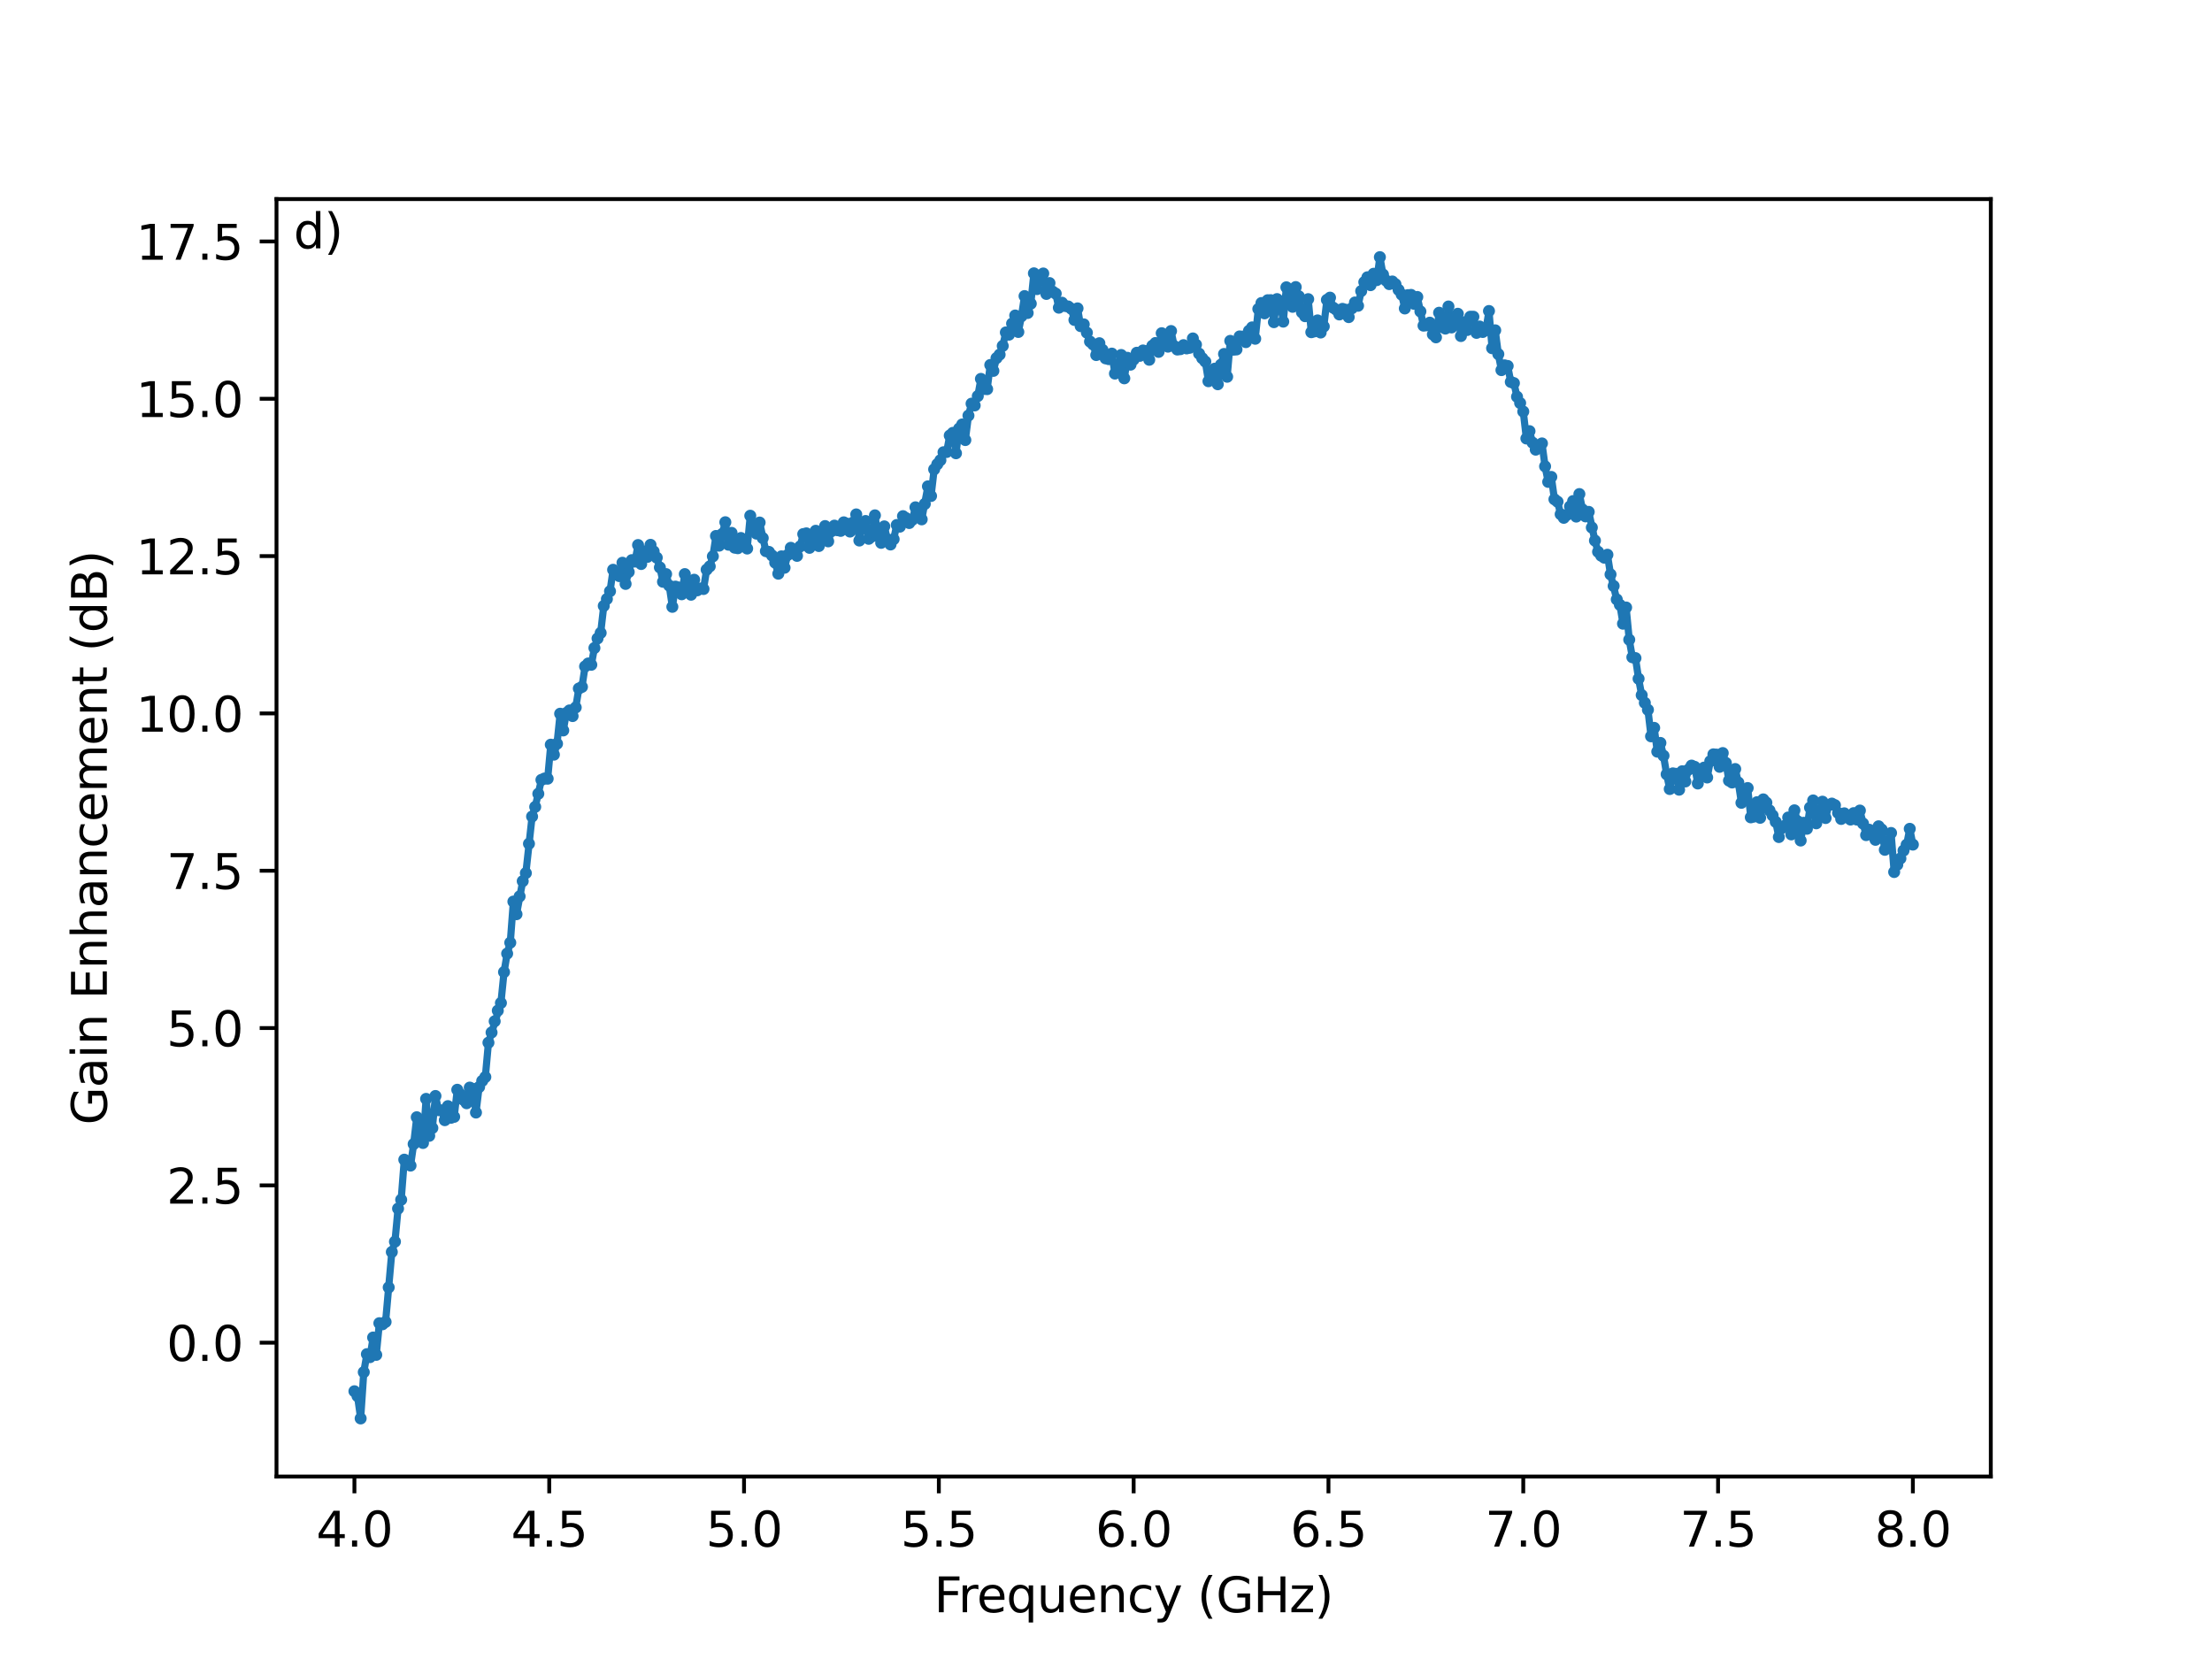 <?xml version="1.0" encoding="utf-8" standalone="no"?>
<!DOCTYPE svg PUBLIC "-//W3C//DTD SVG 1.1//EN"
  "http://www.w3.org/Graphics/SVG/1.1/DTD/svg11.dtd">
<svg xmlns:xlink="http://www.w3.org/1999/xlink" width="460.8pt" height="345.6pt" viewBox="0 0 460.8 345.6" xmlns="http://www.w3.org/2000/svg" version="1.1">
 <defs>
  <style type="text/css">*{stroke-linejoin: round; stroke-linecap: butt}</style>
 </defs>
 <g id="figure_1">
  <g id="patch_1">
   <path d="M 0 345.6 
L 460.8 345.6 
L 460.8 0 
L 0 0 
z
" style="fill: #ffffff"/>
  </g>
  <g id="axes_1">
   <g id="patch_2">
    <path d="M 57.6 307.584 
L 414.72 307.584 
L 414.72 41.472 
L 57.6 41.472 
z
" style="fill: #ffffff"/>
   </g>
   <g id="matplotlib.axis_1">
    <g id="xtick_1">
     <g id="line2d_1">
      <defs>
       <path id="mcf42773e24" d="M 0 0 
L 0 3.5 
" style="stroke: #000000; stroke-width: 0.8"/>
      </defs>
      <g>
       <use xlink:href="#mcf42773e24" x="73.833" y="307.584" style="stroke: #000000; stroke-width: 0.8"/>
      </g>
     </g>
     <g id="text_1">
      <!-- 4.0 -->
      <g transform="translate(65.881 322.182)scale(0.1 -0.1)">
       <defs>
        <path id="DejaVuSans-34" d="M 2419 4116 
L 825 1625 
L 2419 1625 
L 2419 4116 
z
M 2253 4666 
L 3047 4666 
L 3047 1625 
L 3713 1625 
L 3713 1100 
L 3047 1100 
L 3047 0 
L 2419 0 
L 2419 1100 
L 313 1100 
L 313 1709 
L 2253 4666 
z
" transform="scale(0.016)"/>
        <path id="DejaVuSans-2e" d="M 684 794 
L 1344 794 
L 1344 0 
L 684 0 
L 684 794 
z
" transform="scale(0.016)"/>
        <path id="DejaVuSans-30" d="M 2034 4250 
Q 1547 4250 1301 3770 
Q 1056 3291 1056 2328 
Q 1056 1369 1301 889 
Q 1547 409 2034 409 
Q 2525 409 2770 889 
Q 3016 1369 3016 2328 
Q 3016 3291 2770 3770 
Q 2525 4250 2034 4250 
z
M 2034 4750 
Q 2819 4750 3233 4129 
Q 3647 3509 3647 2328 
Q 3647 1150 3233 529 
Q 2819 -91 2034 -91 
Q 1250 -91 836 529 
Q 422 1150 422 2328 
Q 422 3509 836 4129 
Q 1250 4750 2034 4750 
z
" transform="scale(0.016)"/>
       </defs>
       <use xlink:href="#DejaVuSans-34"/>
       <use xlink:href="#DejaVuSans-2e" x="63.623"/>
       <use xlink:href="#DejaVuSans-30" x="95.41"/>
      </g>
     </g>
    </g>
    <g id="xtick_2">
     <g id="line2d_2">
      <g>
       <use xlink:href="#mcf42773e24" x="114.415" y="307.584" style="stroke: #000000; stroke-width: 0.8"/>
      </g>
     </g>
     <g id="text_2">
      <!-- 4.5 -->
      <g transform="translate(106.463 322.182)scale(0.1 -0.1)">
       <defs>
        <path id="DejaVuSans-35" d="M 691 4666 
L 3169 4666 
L 3169 4134 
L 1269 4134 
L 1269 2991 
Q 1406 3038 1543 3061 
Q 1681 3084 1819 3084 
Q 2600 3084 3056 2656 
Q 3513 2228 3513 1497 
Q 3513 744 3044 326 
Q 2575 -91 1722 -91 
Q 1428 -91 1123 -41 
Q 819 9 494 109 
L 494 744 
Q 775 591 1075 516 
Q 1375 441 1709 441 
Q 2250 441 2565 725 
Q 2881 1009 2881 1497 
Q 2881 1984 2565 2268 
Q 2250 2553 1709 2553 
Q 1456 2553 1204 2497 
Q 953 2441 691 2322 
L 691 4666 
z
" transform="scale(0.016)"/>
       </defs>
       <use xlink:href="#DejaVuSans-34"/>
       <use xlink:href="#DejaVuSans-2e" x="63.623"/>
       <use xlink:href="#DejaVuSans-35" x="95.41"/>
      </g>
     </g>
    </g>
    <g id="xtick_3">
     <g id="line2d_3">
      <g>
       <use xlink:href="#mcf42773e24" x="154.996" y="307.584" style="stroke: #000000; stroke-width: 0.8"/>
      </g>
     </g>
     <g id="text_3">
      <!-- 5.0 -->
      <g transform="translate(147.045 322.182)scale(0.1 -0.1)">
       <use xlink:href="#DejaVuSans-35"/>
       <use xlink:href="#DejaVuSans-2e" x="63.623"/>
       <use xlink:href="#DejaVuSans-30" x="95.41"/>
      </g>
     </g>
    </g>
    <g id="xtick_4">
     <g id="line2d_4">
      <g>
       <use xlink:href="#mcf42773e24" x="195.578" y="307.584" style="stroke: #000000; stroke-width: 0.8"/>
      </g>
     </g>
     <g id="text_4">
      <!-- 5.5 -->
      <g transform="translate(187.627 322.182)scale(0.1 -0.1)">
       <use xlink:href="#DejaVuSans-35"/>
       <use xlink:href="#DejaVuSans-2e" x="63.623"/>
       <use xlink:href="#DejaVuSans-35" x="95.41"/>
      </g>
     </g>
    </g>
    <g id="xtick_5">
     <g id="line2d_5">
      <g>
       <use xlink:href="#mcf42773e24" x="236.16" y="307.584" style="stroke: #000000; stroke-width: 0.8"/>
      </g>
     </g>
     <g id="text_5">
      <!-- 6.0 -->
      <g transform="translate(228.208 322.182)scale(0.1 -0.1)">
       <defs>
        <path id="DejaVuSans-36" d="M 2113 2584 
Q 1688 2584 1439 2293 
Q 1191 2003 1191 1497 
Q 1191 994 1439 701 
Q 1688 409 2113 409 
Q 2538 409 2786 701 
Q 3034 994 3034 1497 
Q 3034 2003 2786 2293 
Q 2538 2584 2113 2584 
z
M 3366 4563 
L 3366 3988 
Q 3128 4100 2886 4159 
Q 2644 4219 2406 4219 
Q 1781 4219 1451 3797 
Q 1122 3375 1075 2522 
Q 1259 2794 1537 2939 
Q 1816 3084 2150 3084 
Q 2853 3084 3261 2657 
Q 3669 2231 3669 1497 
Q 3669 778 3244 343 
Q 2819 -91 2113 -91 
Q 1303 -91 875 529 
Q 447 1150 447 2328 
Q 447 3434 972 4092 
Q 1497 4750 2381 4750 
Q 2619 4750 2861 4703 
Q 3103 4656 3366 4563 
z
" transform="scale(0.016)"/>
       </defs>
       <use xlink:href="#DejaVuSans-36"/>
       <use xlink:href="#DejaVuSans-2e" x="63.623"/>
       <use xlink:href="#DejaVuSans-30" x="95.41"/>
      </g>
     </g>
    </g>
    <g id="xtick_6">
     <g id="line2d_6">
      <g>
       <use xlink:href="#mcf42773e24" x="276.742" y="307.584" style="stroke: #000000; stroke-width: 0.8"/>
      </g>
     </g>
     <g id="text_6">
      <!-- 6.5 -->
      <g transform="translate(268.79 322.182)scale(0.1 -0.1)">
       <use xlink:href="#DejaVuSans-36"/>
       <use xlink:href="#DejaVuSans-2e" x="63.623"/>
       <use xlink:href="#DejaVuSans-35" x="95.41"/>
      </g>
     </g>
    </g>
    <g id="xtick_7">
     <g id="line2d_7">
      <g>
       <use xlink:href="#mcf42773e24" x="317.324" y="307.584" style="stroke: #000000; stroke-width: 0.8"/>
      </g>
     </g>
     <g id="text_7">
      <!-- 7.0 -->
      <g transform="translate(309.372 322.182)scale(0.1 -0.1)">
       <defs>
        <path id="DejaVuSans-37" d="M 525 4666 
L 3525 4666 
L 3525 4397 
L 1831 0 
L 1172 0 
L 2766 4134 
L 525 4134 
L 525 4666 
z
" transform="scale(0.016)"/>
       </defs>
       <use xlink:href="#DejaVuSans-37"/>
       <use xlink:href="#DejaVuSans-2e" x="63.623"/>
       <use xlink:href="#DejaVuSans-30" x="95.41"/>
      </g>
     </g>
    </g>
    <g id="xtick_8">
     <g id="line2d_8">
      <g>
       <use xlink:href="#mcf42773e24" x="357.905" y="307.584" style="stroke: #000000; stroke-width: 0.8"/>
      </g>
     </g>
     <g id="text_8">
      <!-- 7.5 -->
      <g transform="translate(349.954 322.182)scale(0.1 -0.1)">
       <use xlink:href="#DejaVuSans-37"/>
       <use xlink:href="#DejaVuSans-2e" x="63.623"/>
       <use xlink:href="#DejaVuSans-35" x="95.41"/>
      </g>
     </g>
    </g>
    <g id="xtick_9">
     <g id="line2d_9">
      <g>
       <use xlink:href="#mcf42773e24" x="398.487" y="307.584" style="stroke: #000000; stroke-width: 0.8"/>
      </g>
     </g>
     <g id="text_9">
      <!-- 8.0 -->
      <g transform="translate(390.536 322.182)scale(0.1 -0.1)">
       <defs>
        <path id="DejaVuSans-38" d="M 2034 2216 
Q 1584 2216 1326 1975 
Q 1069 1734 1069 1313 
Q 1069 891 1326 650 
Q 1584 409 2034 409 
Q 2484 409 2743 651 
Q 3003 894 3003 1313 
Q 3003 1734 2745 1975 
Q 2488 2216 2034 2216 
z
M 1403 2484 
Q 997 2584 770 2862 
Q 544 3141 544 3541 
Q 544 4100 942 4425 
Q 1341 4750 2034 4750 
Q 2731 4750 3128 4425 
Q 3525 4100 3525 3541 
Q 3525 3141 3298 2862 
Q 3072 2584 2669 2484 
Q 3125 2378 3379 2068 
Q 3634 1759 3634 1313 
Q 3634 634 3220 271 
Q 2806 -91 2034 -91 
Q 1263 -91 848 271 
Q 434 634 434 1313 
Q 434 1759 690 2068 
Q 947 2378 1403 2484 
z
M 1172 3481 
Q 1172 3119 1398 2916 
Q 1625 2713 2034 2713 
Q 2441 2713 2670 2916 
Q 2900 3119 2900 3481 
Q 2900 3844 2670 4047 
Q 2441 4250 2034 4250 
Q 1625 4250 1398 4047 
Q 1172 3844 1172 3481 
z
" transform="scale(0.016)"/>
       </defs>
       <use xlink:href="#DejaVuSans-38"/>
       <use xlink:href="#DejaVuSans-2e" x="63.623"/>
       <use xlink:href="#DejaVuSans-30" x="95.41"/>
      </g>
     </g>
    </g>
    <g id="text_10">
     <!-- Frequency (GHz) -->
     <g transform="translate(194.581 335.861)scale(0.1 -0.1)">
      <defs>
       <path id="DejaVuSans-46" d="M 628 4666 
L 3309 4666 
L 3309 4134 
L 1259 4134 
L 1259 2759 
L 3109 2759 
L 3109 2228 
L 1259 2228 
L 1259 0 
L 628 0 
L 628 4666 
z
" transform="scale(0.016)"/>
       <path id="DejaVuSans-72" d="M 2631 2963 
Q 2534 3019 2420 3045 
Q 2306 3072 2169 3072 
Q 1681 3072 1420 2755 
Q 1159 2438 1159 1844 
L 1159 0 
L 581 0 
L 581 3500 
L 1159 3500 
L 1159 2956 
Q 1341 3275 1631 3429 
Q 1922 3584 2338 3584 
Q 2397 3584 2469 3576 
Q 2541 3569 2628 3553 
L 2631 2963 
z
" transform="scale(0.016)"/>
       <path id="DejaVuSans-65" d="M 3597 1894 
L 3597 1613 
L 953 1613 
Q 991 1019 1311 708 
Q 1631 397 2203 397 
Q 2534 397 2845 478 
Q 3156 559 3463 722 
L 3463 178 
Q 3153 47 2828 -22 
Q 2503 -91 2169 -91 
Q 1331 -91 842 396 
Q 353 884 353 1716 
Q 353 2575 817 3079 
Q 1281 3584 2069 3584 
Q 2775 3584 3186 3129 
Q 3597 2675 3597 1894 
z
M 3022 2063 
Q 3016 2534 2758 2815 
Q 2500 3097 2075 3097 
Q 1594 3097 1305 2825 
Q 1016 2553 972 2059 
L 3022 2063 
z
" transform="scale(0.016)"/>
       <path id="DejaVuSans-71" d="M 947 1747 
Q 947 1113 1208 752 
Q 1469 391 1925 391 
Q 2381 391 2643 752 
Q 2906 1113 2906 1747 
Q 2906 2381 2643 2742 
Q 2381 3103 1925 3103 
Q 1469 3103 1208 2742 
Q 947 2381 947 1747 
z
M 2906 525 
Q 2725 213 2448 61 
Q 2172 -91 1784 -91 
Q 1150 -91 751 415 
Q 353 922 353 1747 
Q 353 2572 751 3078 
Q 1150 3584 1784 3584 
Q 2172 3584 2448 3432 
Q 2725 3281 2906 2969 
L 2906 3500 
L 3481 3500 
L 3481 -1331 
L 2906 -1331 
L 2906 525 
z
" transform="scale(0.016)"/>
       <path id="DejaVuSans-75" d="M 544 1381 
L 544 3500 
L 1119 3500 
L 1119 1403 
Q 1119 906 1312 657 
Q 1506 409 1894 409 
Q 2359 409 2629 706 
Q 2900 1003 2900 1516 
L 2900 3500 
L 3475 3500 
L 3475 0 
L 2900 0 
L 2900 538 
Q 2691 219 2414 64 
Q 2138 -91 1772 -91 
Q 1169 -91 856 284 
Q 544 659 544 1381 
z
M 1991 3584 
L 1991 3584 
z
" transform="scale(0.016)"/>
       <path id="DejaVuSans-6e" d="M 3513 2113 
L 3513 0 
L 2938 0 
L 2938 2094 
Q 2938 2591 2744 2837 
Q 2550 3084 2163 3084 
Q 1697 3084 1428 2787 
Q 1159 2491 1159 1978 
L 1159 0 
L 581 0 
L 581 3500 
L 1159 3500 
L 1159 2956 
Q 1366 3272 1645 3428 
Q 1925 3584 2291 3584 
Q 2894 3584 3203 3211 
Q 3513 2838 3513 2113 
z
" transform="scale(0.016)"/>
       <path id="DejaVuSans-63" d="M 3122 3366 
L 3122 2828 
Q 2878 2963 2633 3030 
Q 2388 3097 2138 3097 
Q 1578 3097 1268 2742 
Q 959 2388 959 1747 
Q 959 1106 1268 751 
Q 1578 397 2138 397 
Q 2388 397 2633 464 
Q 2878 531 3122 666 
L 3122 134 
Q 2881 22 2623 -34 
Q 2366 -91 2075 -91 
Q 1284 -91 818 406 
Q 353 903 353 1747 
Q 353 2603 823 3093 
Q 1294 3584 2113 3584 
Q 2378 3584 2631 3529 
Q 2884 3475 3122 3366 
z
" transform="scale(0.016)"/>
       <path id="DejaVuSans-79" d="M 2059 -325 
Q 1816 -950 1584 -1140 
Q 1353 -1331 966 -1331 
L 506 -1331 
L 506 -850 
L 844 -850 
Q 1081 -850 1212 -737 
Q 1344 -625 1503 -206 
L 1606 56 
L 191 3500 
L 800 3500 
L 1894 763 
L 2988 3500 
L 3597 3500 
L 2059 -325 
z
" transform="scale(0.016)"/>
       <path id="DejaVuSans-20" transform="scale(0.016)"/>
       <path id="DejaVuSans-28" d="M 1984 4856 
Q 1566 4138 1362 3434 
Q 1159 2731 1159 2009 
Q 1159 1288 1364 580 
Q 1569 -128 1984 -844 
L 1484 -844 
Q 1016 -109 783 600 
Q 550 1309 550 2009 
Q 550 2706 781 3412 
Q 1013 4119 1484 4856 
L 1984 4856 
z
" transform="scale(0.016)"/>
       <path id="DejaVuSans-47" d="M 3809 666 
L 3809 1919 
L 2778 1919 
L 2778 2438 
L 4434 2438 
L 4434 434 
Q 4069 175 3628 42 
Q 3188 -91 2688 -91 
Q 1594 -91 976 548 
Q 359 1188 359 2328 
Q 359 3472 976 4111 
Q 1594 4750 2688 4750 
Q 3144 4750 3555 4637 
Q 3966 4525 4313 4306 
L 4313 3634 
Q 3963 3931 3569 4081 
Q 3175 4231 2741 4231 
Q 1884 4231 1454 3753 
Q 1025 3275 1025 2328 
Q 1025 1384 1454 906 
Q 1884 428 2741 428 
Q 3075 428 3337 486 
Q 3600 544 3809 666 
z
" transform="scale(0.016)"/>
       <path id="DejaVuSans-48" d="M 628 4666 
L 1259 4666 
L 1259 2753 
L 3553 2753 
L 3553 4666 
L 4184 4666 
L 4184 0 
L 3553 0 
L 3553 2222 
L 1259 2222 
L 1259 0 
L 628 0 
L 628 4666 
z
" transform="scale(0.016)"/>
       <path id="DejaVuSans-7a" d="M 353 3500 
L 3084 3500 
L 3084 2975 
L 922 459 
L 3084 459 
L 3084 0 
L 275 0 
L 275 525 
L 2438 3041 
L 353 3041 
L 353 3500 
z
" transform="scale(0.016)"/>
       <path id="DejaVuSans-29" d="M 513 4856 
L 1013 4856 
Q 1481 4119 1714 3412 
Q 1947 2706 1947 2009 
Q 1947 1309 1714 600 
Q 1481 -109 1013 -844 
L 513 -844 
Q 928 -128 1133 580 
Q 1338 1288 1338 2009 
Q 1338 2731 1133 3434 
Q 928 4138 513 4856 
z
" transform="scale(0.016)"/>
      </defs>
      <use xlink:href="#DejaVuSans-46"/>
      <use xlink:href="#DejaVuSans-72" x="50.27"/>
      <use xlink:href="#DejaVuSans-65" x="89.133"/>
      <use xlink:href="#DejaVuSans-71" x="150.656"/>
      <use xlink:href="#DejaVuSans-75" x="214.133"/>
      <use xlink:href="#DejaVuSans-65" x="277.512"/>
      <use xlink:href="#DejaVuSans-6e" x="339.035"/>
      <use xlink:href="#DejaVuSans-63" x="402.414"/>
      <use xlink:href="#DejaVuSans-79" x="457.395"/>
      <use xlink:href="#DejaVuSans-20" x="516.574"/>
      <use xlink:href="#DejaVuSans-28" x="548.361"/>
      <use xlink:href="#DejaVuSans-47" x="587.375"/>
      <use xlink:href="#DejaVuSans-48" x="664.865"/>
      <use xlink:href="#DejaVuSans-7a" x="740.061"/>
      <use xlink:href="#DejaVuSans-29" x="792.551"/>
     </g>
    </g>
   </g>
   <g id="matplotlib.axis_2">
    <g id="ytick_1">
     <g id="line2d_10">
      <defs>
       <path id="m7bd0323693" d="M 0 0 
L -3.5 0 
" style="stroke: #000000; stroke-width: 0.8"/>
      </defs>
      <g>
       <use xlink:href="#m7bd0323693" x="57.6" y="279.705" style="stroke: #000000; stroke-width: 0.8"/>
      </g>
     </g>
     <g id="text_11">
      <!-- 0.0 -->
      <g transform="translate(34.697 283.504)scale(0.1 -0.1)">
       <use xlink:href="#DejaVuSans-30"/>
       <use xlink:href="#DejaVuSans-2e" x="63.623"/>
       <use xlink:href="#DejaVuSans-30" x="95.41"/>
      </g>
     </g>
    </g>
    <g id="ytick_2">
     <g id="line2d_11">
      <g>
       <use xlink:href="#m7bd0323693" x="57.6" y="246.933" style="stroke: #000000; stroke-width: 0.8"/>
      </g>
     </g>
     <g id="text_12">
      <!-- 2.5 -->
      <g transform="translate(34.697 250.732)scale(0.1 -0.1)">
       <defs>
        <path id="DejaVuSans-32" d="M 1228 531 
L 3431 531 
L 3431 0 
L 469 0 
L 469 531 
Q 828 903 1448 1529 
Q 2069 2156 2228 2338 
Q 2531 2678 2651 2914 
Q 2772 3150 2772 3378 
Q 2772 3750 2511 3984 
Q 2250 4219 1831 4219 
Q 1534 4219 1204 4116 
Q 875 4013 500 3803 
L 500 4441 
Q 881 4594 1212 4672 
Q 1544 4750 1819 4750 
Q 2544 4750 2975 4387 
Q 3406 4025 3406 3419 
Q 3406 3131 3298 2873 
Q 3191 2616 2906 2266 
Q 2828 2175 2409 1742 
Q 1991 1309 1228 531 
z
" transform="scale(0.016)"/>
       </defs>
       <use xlink:href="#DejaVuSans-32"/>
       <use xlink:href="#DejaVuSans-2e" x="63.623"/>
       <use xlink:href="#DejaVuSans-35" x="95.41"/>
      </g>
     </g>
    </g>
    <g id="ytick_3">
     <g id="line2d_12">
      <g>
       <use xlink:href="#m7bd0323693" x="57.6" y="214.161" style="stroke: #000000; stroke-width: 0.8"/>
      </g>
     </g>
     <g id="text_13">
      <!-- 5.0 -->
      <g transform="translate(34.697 217.96)scale(0.1 -0.1)">
       <use xlink:href="#DejaVuSans-35"/>
       <use xlink:href="#DejaVuSans-2e" x="63.623"/>
       <use xlink:href="#DejaVuSans-30" x="95.41"/>
      </g>
     </g>
    </g>
    <g id="ytick_4">
     <g id="line2d_13">
      <g>
       <use xlink:href="#m7bd0323693" x="57.6" y="181.389" style="stroke: #000000; stroke-width: 0.8"/>
      </g>
     </g>
     <g id="text_14">
      <!-- 7.5 -->
      <g transform="translate(34.697 185.188)scale(0.1 -0.1)">
       <use xlink:href="#DejaVuSans-37"/>
       <use xlink:href="#DejaVuSans-2e" x="63.623"/>
       <use xlink:href="#DejaVuSans-35" x="95.41"/>
      </g>
     </g>
    </g>
    <g id="ytick_5">
     <g id="line2d_14">
      <g>
       <use xlink:href="#m7bd0323693" x="57.6" y="148.617" style="stroke: #000000; stroke-width: 0.8"/>
      </g>
     </g>
     <g id="text_15">
      <!-- 10.0 -->
      <g transform="translate(28.334 152.416)scale(0.1 -0.1)">
       <defs>
        <path id="DejaVuSans-31" d="M 794 531 
L 1825 531 
L 1825 4091 
L 703 3866 
L 703 4441 
L 1819 4666 
L 2450 4666 
L 2450 531 
L 3481 531 
L 3481 0 
L 794 0 
L 794 531 
z
" transform="scale(0.016)"/>
       </defs>
       <use xlink:href="#DejaVuSans-31"/>
       <use xlink:href="#DejaVuSans-30" x="63.623"/>
       <use xlink:href="#DejaVuSans-2e" x="127.246"/>
       <use xlink:href="#DejaVuSans-30" x="159.033"/>
      </g>
     </g>
    </g>
    <g id="ytick_6">
     <g id="line2d_15">
      <g>
       <use xlink:href="#m7bd0323693" x="57.6" y="115.845" style="stroke: #000000; stroke-width: 0.8"/>
      </g>
     </g>
     <g id="text_16">
      <!-- 12.5 -->
      <g transform="translate(28.334 119.644)scale(0.1 -0.1)">
       <use xlink:href="#DejaVuSans-31"/>
       <use xlink:href="#DejaVuSans-32" x="63.623"/>
       <use xlink:href="#DejaVuSans-2e" x="127.246"/>
       <use xlink:href="#DejaVuSans-35" x="159.033"/>
      </g>
     </g>
    </g>
    <g id="ytick_7">
     <g id="line2d_16">
      <g>
       <use xlink:href="#m7bd0323693" x="57.6" y="83.073" style="stroke: #000000; stroke-width: 0.8"/>
      </g>
     </g>
     <g id="text_17">
      <!-- 15.0 -->
      <g transform="translate(28.334 86.872)scale(0.1 -0.1)">
       <use xlink:href="#DejaVuSans-31"/>
       <use xlink:href="#DejaVuSans-35" x="63.623"/>
       <use xlink:href="#DejaVuSans-2e" x="127.246"/>
       <use xlink:href="#DejaVuSans-30" x="159.033"/>
      </g>
     </g>
    </g>
    <g id="ytick_8">
     <g id="line2d_17">
      <g>
       <use xlink:href="#m7bd0323693" x="57.6" y="50.301" style="stroke: #000000; stroke-width: 0.8"/>
      </g>
     </g>
     <g id="text_18">
      <!-- 17.5 -->
      <g transform="translate(28.334 54.1)scale(0.1 -0.1)">
       <use xlink:href="#DejaVuSans-31"/>
       <use xlink:href="#DejaVuSans-37" x="63.623"/>
       <use xlink:href="#DejaVuSans-2e" x="127.246"/>
       <use xlink:href="#DejaVuSans-35" x="159.033"/>
      </g>
     </g>
    </g>
    <g id="text_19">
     <!-- Gain Enhancement (dB) -->
     <g transform="translate(22.255 234.34)rotate(-90)scale(0.1 -0.1)">
      <defs>
       <path id="DejaVuSans-61" d="M 2194 1759 
Q 1497 1759 1228 1600 
Q 959 1441 959 1056 
Q 959 750 1161 570 
Q 1363 391 1709 391 
Q 2188 391 2477 730 
Q 2766 1069 2766 1631 
L 2766 1759 
L 2194 1759 
z
M 3341 1997 
L 3341 0 
L 2766 0 
L 2766 531 
Q 2569 213 2275 61 
Q 1981 -91 1556 -91 
Q 1019 -91 701 211 
Q 384 513 384 1019 
Q 384 1609 779 1909 
Q 1175 2209 1959 2209 
L 2766 2209 
L 2766 2266 
Q 2766 2663 2505 2880 
Q 2244 3097 1772 3097 
Q 1472 3097 1187 3025 
Q 903 2953 641 2809 
L 641 3341 
Q 956 3463 1253 3523 
Q 1550 3584 1831 3584 
Q 2591 3584 2966 3190 
Q 3341 2797 3341 1997 
z
" transform="scale(0.016)"/>
       <path id="DejaVuSans-69" d="M 603 3500 
L 1178 3500 
L 1178 0 
L 603 0 
L 603 3500 
z
M 603 4863 
L 1178 4863 
L 1178 4134 
L 603 4134 
L 603 4863 
z
" transform="scale(0.016)"/>
       <path id="DejaVuSans-45" d="M 628 4666 
L 3578 4666 
L 3578 4134 
L 1259 4134 
L 1259 2753 
L 3481 2753 
L 3481 2222 
L 1259 2222 
L 1259 531 
L 3634 531 
L 3634 0 
L 628 0 
L 628 4666 
z
" transform="scale(0.016)"/>
       <path id="DejaVuSans-68" d="M 3513 2113 
L 3513 0 
L 2938 0 
L 2938 2094 
Q 2938 2591 2744 2837 
Q 2550 3084 2163 3084 
Q 1697 3084 1428 2787 
Q 1159 2491 1159 1978 
L 1159 0 
L 581 0 
L 581 4863 
L 1159 4863 
L 1159 2956 
Q 1366 3272 1645 3428 
Q 1925 3584 2291 3584 
Q 2894 3584 3203 3211 
Q 3513 2838 3513 2113 
z
" transform="scale(0.016)"/>
       <path id="DejaVuSans-6d" d="M 3328 2828 
Q 3544 3216 3844 3400 
Q 4144 3584 4550 3584 
Q 5097 3584 5394 3201 
Q 5691 2819 5691 2113 
L 5691 0 
L 5113 0 
L 5113 2094 
Q 5113 2597 4934 2840 
Q 4756 3084 4391 3084 
Q 3944 3084 3684 2787 
Q 3425 2491 3425 1978 
L 3425 0 
L 2847 0 
L 2847 2094 
Q 2847 2600 2669 2842 
Q 2491 3084 2119 3084 
Q 1678 3084 1418 2786 
Q 1159 2488 1159 1978 
L 1159 0 
L 581 0 
L 581 3500 
L 1159 3500 
L 1159 2956 
Q 1356 3278 1631 3431 
Q 1906 3584 2284 3584 
Q 2666 3584 2933 3390 
Q 3200 3197 3328 2828 
z
" transform="scale(0.016)"/>
       <path id="DejaVuSans-74" d="M 1172 4494 
L 1172 3500 
L 2356 3500 
L 2356 3053 
L 1172 3053 
L 1172 1153 
Q 1172 725 1289 603 
Q 1406 481 1766 481 
L 2356 481 
L 2356 0 
L 1766 0 
Q 1100 0 847 248 
Q 594 497 594 1153 
L 594 3053 
L 172 3053 
L 172 3500 
L 594 3500 
L 594 4494 
L 1172 4494 
z
" transform="scale(0.016)"/>
       <path id="DejaVuSans-64" d="M 2906 2969 
L 2906 4863 
L 3481 4863 
L 3481 0 
L 2906 0 
L 2906 525 
Q 2725 213 2448 61 
Q 2172 -91 1784 -91 
Q 1150 -91 751 415 
Q 353 922 353 1747 
Q 353 2572 751 3078 
Q 1150 3584 1784 3584 
Q 2172 3584 2448 3432 
Q 2725 3281 2906 2969 
z
M 947 1747 
Q 947 1113 1208 752 
Q 1469 391 1925 391 
Q 2381 391 2643 752 
Q 2906 1113 2906 1747 
Q 2906 2381 2643 2742 
Q 2381 3103 1925 3103 
Q 1469 3103 1208 2742 
Q 947 2381 947 1747 
z
" transform="scale(0.016)"/>
       <path id="DejaVuSans-42" d="M 1259 2228 
L 1259 519 
L 2272 519 
Q 2781 519 3026 730 
Q 3272 941 3272 1375 
Q 3272 1813 3026 2020 
Q 2781 2228 2272 2228 
L 1259 2228 
z
M 1259 4147 
L 1259 2741 
L 2194 2741 
Q 2656 2741 2882 2914 
Q 3109 3088 3109 3444 
Q 3109 3797 2882 3972 
Q 2656 4147 2194 4147 
L 1259 4147 
z
M 628 4666 
L 2241 4666 
Q 2963 4666 3353 4366 
Q 3744 4066 3744 3513 
Q 3744 3084 3544 2831 
Q 3344 2578 2956 2516 
Q 3422 2416 3680 2098 
Q 3938 1781 3938 1306 
Q 3938 681 3513 340 
Q 3088 0 2303 0 
L 628 0 
L 628 4666 
z
" transform="scale(0.016)"/>
      </defs>
      <use xlink:href="#DejaVuSans-47"/>
      <use xlink:href="#DejaVuSans-61" x="77.49"/>
      <use xlink:href="#DejaVuSans-69" x="138.77"/>
      <use xlink:href="#DejaVuSans-6e" x="166.553"/>
      <use xlink:href="#DejaVuSans-20" x="229.932"/>
      <use xlink:href="#DejaVuSans-45" x="261.719"/>
      <use xlink:href="#DejaVuSans-6e" x="324.902"/>
      <use xlink:href="#DejaVuSans-68" x="388.281"/>
      <use xlink:href="#DejaVuSans-61" x="451.66"/>
      <use xlink:href="#DejaVuSans-6e" x="512.939"/>
      <use xlink:href="#DejaVuSans-63" x="576.318"/>
      <use xlink:href="#DejaVuSans-65" x="631.299"/>
      <use xlink:href="#DejaVuSans-6d" x="692.822"/>
      <use xlink:href="#DejaVuSans-65" x="790.234"/>
      <use xlink:href="#DejaVuSans-6e" x="851.758"/>
      <use xlink:href="#DejaVuSans-74" x="915.137"/>
      <use xlink:href="#DejaVuSans-20" x="954.346"/>
      <use xlink:href="#DejaVuSans-28" x="986.133"/>
      <use xlink:href="#DejaVuSans-64" x="1025.146"/>
      <use xlink:href="#DejaVuSans-42" x="1088.623"/>
      <use xlink:href="#DejaVuSans-29" x="1157.227"/>
     </g>
    </g>
   </g>
   <g id="line2d_18">
    <path d="M 73.833 289.824 
L 74.482 290.833 
L 75.131 295.488 
L 75.781 285.846 
L 76.43 282.094 
L 77.079 282.717 
L 77.729 278.63 
L 78.378 282.243 
L 79.027 275.645 
L 79.677 275.874 
L 80.326 275.379 
L 81.624 260.811 
L 82.274 258.663 
L 82.923 251.776 
L 83.572 249.932 
L 84.222 241.579 
L 84.871 241.907 
L 85.52 242.815 
L 86.17 238.328 
L 86.819 232.742 
L 87.468 237.513 
L 88.118 238.104 
L 88.767 228.917 
L 89.416 236.615 
L 90.065 234.993 
L 90.715 228.314 
L 91.364 231.273 
L 92.013 231.313 
L 92.663 233.354 
L 93.312 230.427 
L 93.961 232.854 
L 94.611 232.655 
L 95.26 227.016 
L 97.208 229.826 
L 97.857 226.564 
L 98.506 226.83 
L 99.156 231.764 
L 99.805 226.454 
L 100.454 225.166 
L 101.104 224.359 
L 101.753 217.208 
L 104.35 208.937 
L 105 202.502 
L 105.649 198.651 
L 106.298 196.375 
L 106.947 187.816 
L 107.597 190.447 
L 108.895 183.56 
L 109.545 181.886 
L 110.843 170.095 
L 111.493 168.086 
L 112.791 162.458 
L 113.441 162.176 
L 114.09 162.214 
L 114.739 155.131 
L 115.389 157.211 
L 116.038 154.932 
L 116.687 148.682 
L 117.336 152.164 
L 117.986 148.536 
L 118.635 147.995 
L 119.284 149.173 
L 119.934 147.379 
L 120.583 143.435 
L 121.232 143.095 
L 121.882 138.83 
L 122.531 138.217 
L 123.18 138.485 
L 123.83 134.989 
L 124.479 133.004 
L 125.128 131.849 
L 125.777 126.221 
L 127.076 123.17 
L 127.725 118.693 
L 128.375 119.674 
L 129.024 120.019 
L 129.673 117.229 
L 130.323 121.641 
L 131.621 116.686 
L 132.271 116.985 
L 132.92 113.54 
L 133.569 117.495 
L 134.218 114.859 
L 134.868 116.007 
L 135.517 113.498 
L 136.816 116.174 
L 137.465 118.21 
L 138.114 121.197 
L 138.764 119.596 
L 139.413 121.992 
L 140.062 126.415 
L 140.712 122.203 
L 141.361 122.388 
L 142.01 123.798 
L 142.659 119.595 
L 143.309 121.982 
L 143.958 123.89 
L 144.607 120.769 
L 145.257 122.978 
L 145.906 122.598 
L 146.555 122.702 
L 147.205 118.67 
L 147.854 117.992 
L 148.503 115.896 
L 149.153 111.652 
L 149.802 113.672 
L 151.101 108.791 
L 151.75 113.473 
L 152.399 111.005 
L 153.048 114.089 
L 153.698 114.203 
L 154.347 112.075 
L 154.996 112.497 
L 155.646 114.271 
L 156.295 107.434 
L 156.944 109.634 
L 157.594 111.167 
L 158.243 108.854 
L 159.542 114.815 
L 160.191 114.974 
L 160.84 115.726 
L 161.489 117.212 
L 162.139 119.513 
L 162.788 115.9 
L 163.437 118.27 
L 164.087 115.614 
L 164.736 114.12 
L 165.385 114.513 
L 166.035 115.795 
L 166.684 113.834 
L 167.333 111.257 
L 167.983 111.108 
L 168.632 114.123 
L 169.281 111.826 
L 169.93 110.569 
L 170.58 113.749 
L 171.229 112.178 
L 171.878 109.587 
L 172.528 112.774 
L 173.177 110.682 
L 173.826 109.5 
L 174.476 110.457 
L 175.125 110.591 
L 175.774 108.812 
L 176.424 109.093 
L 177.073 110.737 
L 178.371 107.161 
L 179.021 112.603 
L 179.67 109.091 
L 180.319 108.533 
L 180.969 112.244 
L 181.618 111.756 
L 182.267 107.357 
L 182.917 111.658 
L 183.566 113.086 
L 184.215 109.655 
L 184.865 112.374 
L 185.514 113.426 
L 186.163 112.32 
L 186.813 109.367 
L 187.462 109.71 
L 188.111 107.523 
L 188.76 107.942 
L 189.41 108.957 
L 190.059 108.284 
L 190.708 105.683 
L 191.358 107.571 
L 192.007 108.19 
L 193.306 101.313 
L 193.955 103.324 
L 194.604 97.773 
L 195.254 96.706 
L 195.903 95.871 
L 196.552 94.208 
L 197.201 94.164 
L 197.851 90.731 
L 198.5 90.176 
L 199.149 94.422 
L 199.799 89.279 
L 200.448 88.42 
L 201.097 91.672 
L 201.747 86.574 
L 202.396 84.086 
L 203.045 84.462 
L 203.695 82.511 
L 204.344 78.928 
L 204.993 81.035 
L 205.642 81.066 
L 206.292 76.033 
L 206.941 77.26 
L 207.59 74.598 
L 208.24 73.872 
L 208.889 72.06 
L 209.538 69.25 
L 210.188 69.715 
L 210.837 67.407 
L 211.486 65.727 
L 212.136 69.156 
L 212.785 65.874 
L 213.434 61.677 
L 214.083 65.2 
L 214.733 63.257 
L 215.382 56.938 
L 216.031 60.229 
L 216.681 57.807 
L 217.33 56.973 
L 217.979 61.231 
L 218.629 58.967 
L 219.278 60.73 
L 219.927 61.164 
L 220.577 64.099 
L 221.226 63.059 
L 221.875 63.738 
L 222.525 63.849 
L 223.174 64.315 
L 223.823 66.65 
L 224.472 64.24 
L 225.122 67.944 
L 225.771 67.57 
L 227.07 71.156 
L 227.719 71.758 
L 228.368 73.965 
L 229.018 71.498 
L 229.667 72.878 
L 230.316 74.65 
L 230.966 74.816 
L 231.615 73.662 
L 232.264 77.825 
L 232.913 76.184 
L 233.563 73.951 
L 234.212 78.812 
L 234.861 74.535 
L 235.511 75.965 
L 236.16 74.889 
L 236.809 73.486 
L 237.459 74.124 
L 238.108 73.011 
L 238.757 73.135 
L 239.407 74.947 
L 240.056 72.03 
L 240.705 71.453 
L 241.354 73.305 
L 242.004 69.413 
L 242.653 70.398 
L 243.302 72.217 
L 243.952 68.96 
L 244.601 72.086 
L 245.25 72.814 
L 245.9 72.738 
L 246.549 71.901 
L 247.198 72.581 
L 247.848 72.447 
L 248.497 70.504 
L 249.146 71.8 
L 249.795 73.676 
L 250.445 74.626 
L 251.094 75.328 
L 251.743 79.416 
L 252.393 77.575 
L 253.042 76.808 
L 253.691 80.046 
L 254.341 75.982 
L 254.99 73.74 
L 255.639 78.486 
L 256.289 71.01 
L 256.938 72.848 
L 257.587 72.794 
L 258.237 70.084 
L 258.886 70.124 
L 259.535 71.272 
L 260.184 68.913 
L 260.834 68.204 
L 261.483 70.57 
L 262.132 64.363 
L 262.782 63.125 
L 263.431 65.275 
L 264.08 62.543 
L 264.73 62.532 
L 265.379 67.115 
L 266.028 62.307 
L 266.678 62.754 
L 267.327 67.002 
L 267.976 59.85 
L 268.625 60.522 
L 269.275 63.915 
L 269.924 59.802 
L 270.573 61.722 
L 271.223 65.07 
L 271.872 65.87 
L 272.521 62.317 
L 273.171 69.206 
L 273.82 69.036 
L 274.469 66.747 
L 275.119 69.271 
L 275.768 68.012 
L 276.417 62.47 
L 277.066 62.004 
L 277.716 64.093 
L 278.365 64.518 
L 279.014 65.508 
L 279.664 64.341 
L 280.313 64.523 
L 280.962 66.061 
L 281.612 64.235 
L 282.261 63.013 
L 282.91 63.699 
L 283.56 60.637 
L 284.209 58.767 
L 284.858 57.761 
L 285.507 59.406 
L 286.157 57.029 
L 286.806 58.355 
L 287.455 53.568 
L 288.105 57.193 
L 288.754 58.444 
L 289.403 59.185 
L 290.053 58.638 
L 290.702 59.206 
L 292.001 61.374 
L 292.65 64.26 
L 293.299 61.48 
L 293.949 61.433 
L 294.598 63.299 
L 295.247 61.865 
L 296.546 67.836 
L 297.195 67.766 
L 297.844 67.218 
L 298.494 69.66 
L 299.143 70.273 
L 299.792 65.148 
L 300.442 68.129 
L 301.091 68.452 
L 301.74 63.85 
L 302.39 68.215 
L 303.039 67.439 
L 303.688 65.361 
L 304.337 70.004 
L 304.987 67.126 
L 305.636 68.748 
L 306.285 65.98 
L 306.935 65.982 
L 307.584 69.343 
L 308.233 68.018 
L 308.883 69.159 
L 309.532 68.769 
L 310.181 64.788 
L 310.831 72.538 
L 311.48 68.812 
L 312.129 73.775 
L 312.778 77.104 
L 313.428 76.109 
L 314.077 76.238 
L 314.726 79.564 
L 315.376 79.813 
L 316.025 82.647 
L 316.674 83.964 
L 317.324 85.732 
L 317.973 91.346 
L 318.622 89.817 
L 319.272 92.226 
L 319.921 93.672 
L 321.219 92.372 
L 321.869 97.152 
L 322.518 100.387 
L 323.167 99.354 
L 323.817 104.011 
L 324.466 104.512 
L 325.115 107.123 
L 325.765 107.871 
L 326.414 107.264 
L 327.063 105.51 
L 327.713 104.379 
L 328.362 107.614 
L 329.011 102.922 
L 329.661 106.14 
L 330.31 107.576 
L 330.959 106.634 
L 332.258 112.616 
L 332.907 114.952 
L 333.556 115.755 
L 334.206 116.178 
L 334.855 115.561 
L 335.504 119.664 
L 336.803 124.875 
L 337.452 125.998 
L 338.102 129.93 
L 338.751 126.552 
L 339.4 133.262 
L 340.049 136.919 
L 340.699 137.098 
L 341.348 141.397 
L 341.997 144.81 
L 343.296 147.866 
L 343.945 153.39 
L 344.595 151.629 
L 345.244 156.582 
L 345.893 154.767 
L 346.543 157.434 
L 347.192 161.294 
L 347.841 164.37 
L 348.49 161.106 
L 349.14 161.201 
L 349.789 164.511 
L 350.438 160.666 
L 351.088 162.792 
L 351.737 160.334 
L 352.386 159.486 
L 353.036 159.747 
L 353.685 163.217 
L 354.334 161.283 
L 354.984 159.908 
L 355.633 161.966 
L 356.282 158.57 
L 356.931 157.143 
L 357.581 157.2 
L 358.23 159.743 
L 358.879 156.876 
L 359.529 158.931 
L 360.178 162.609 
L 360.827 163.01 
L 361.477 160.202 
L 362.126 163.015 
L 362.775 167.241 
L 364.074 164.164 
L 364.723 170.268 
L 365.373 170.109 
L 366.022 167.11 
L 366.671 170.363 
L 367.32 166.527 
L 367.97 167.206 
L 368.619 168.828 
L 369.268 169.873 
L 369.918 171.212 
L 370.567 174.371 
L 371.216 172.502 
L 371.866 171.984 
L 372.515 170.301 
L 373.164 173.822 
L 373.814 168.804 
L 374.463 171.077 
L 375.112 175.098 
L 375.761 171.401 
L 376.411 172.646 
L 377.06 168.237 
L 377.709 166.748 
L 378.359 171.511 
L 379.008 168.958 
L 379.657 167.005 
L 380.307 170.411 
L 380.956 167.73 
L 381.605 167.403 
L 382.255 167.733 
L 382.904 169.341 
L 383.553 170.602 
L 384.202 169.43 
L 384.852 170.24 
L 385.501 170.728 
L 386.15 169.392 
L 386.8 170.728 
L 387.449 168.852 
L 388.748 173.971 
L 389.397 172.85 
L 390.696 174.951 
L 391.345 172.131 
L 391.994 172.806 
L 392.643 177.031 
L 393.293 175.484 
L 393.942 173.524 
L 394.591 181.659 
L 396.539 177.194 
L 397.189 175.968 
L 397.838 172.659 
L 398.487 175.946 
L 398.487 175.946 
" clip-path="url(#p5609a65e47)" style="fill: none; stroke: #1f77b4; stroke-width: 1.5; stroke-linecap: square"/>
    <defs>
     <path id="mb335fc9504" d="M 0 0.75 
C 0.199 0.75 0.39 0.671 0.53 0.53 
C 0.671 0.39 0.75 0.199 0.75 0 
C 0.75 -0.199 0.671 -0.39 0.53 -0.53 
C 0.39 -0.671 0.199 -0.75 0 -0.75 
C -0.199 -0.75 -0.39 -0.671 -0.53 -0.53 
C -0.671 -0.39 -0.75 -0.199 -0.75 0 
C -0.75 0.199 -0.671 0.39 -0.53 0.53 
C -0.39 0.671 -0.199 0.75 0 0.75 
z
" style="stroke: #1f77b4"/>
    </defs>
    <g clip-path="url(#p5609a65e47)">
     <use xlink:href="#mb335fc9504" x="73.833" y="289.824" style="fill: #1f77b4; stroke: #1f77b4"/>
     <use xlink:href="#mb335fc9504" x="74.482" y="290.833" style="fill: #1f77b4; stroke: #1f77b4"/>
     <use xlink:href="#mb335fc9504" x="75.131" y="295.488" style="fill: #1f77b4; stroke: #1f77b4"/>
     <use xlink:href="#mb335fc9504" x="75.781" y="285.846" style="fill: #1f77b4; stroke: #1f77b4"/>
     <use xlink:href="#mb335fc9504" x="76.43" y="282.094" style="fill: #1f77b4; stroke: #1f77b4"/>
     <use xlink:href="#mb335fc9504" x="77.079" y="282.717" style="fill: #1f77b4; stroke: #1f77b4"/>
     <use xlink:href="#mb335fc9504" x="77.729" y="278.63" style="fill: #1f77b4; stroke: #1f77b4"/>
     <use xlink:href="#mb335fc9504" x="78.378" y="282.243" style="fill: #1f77b4; stroke: #1f77b4"/>
     <use xlink:href="#mb335fc9504" x="79.027" y="275.645" style="fill: #1f77b4; stroke: #1f77b4"/>
     <use xlink:href="#mb335fc9504" x="79.677" y="275.874" style="fill: #1f77b4; stroke: #1f77b4"/>
     <use xlink:href="#mb335fc9504" x="80.326" y="275.379" style="fill: #1f77b4; stroke: #1f77b4"/>
     <use xlink:href="#mb335fc9504" x="80.975" y="268.193" style="fill: #1f77b4; stroke: #1f77b4"/>
     <use xlink:href="#mb335fc9504" x="81.624" y="260.811" style="fill: #1f77b4; stroke: #1f77b4"/>
     <use xlink:href="#mb335fc9504" x="82.274" y="258.663" style="fill: #1f77b4; stroke: #1f77b4"/>
     <use xlink:href="#mb335fc9504" x="82.923" y="251.776" style="fill: #1f77b4; stroke: #1f77b4"/>
     <use xlink:href="#mb335fc9504" x="83.572" y="249.932" style="fill: #1f77b4; stroke: #1f77b4"/>
     <use xlink:href="#mb335fc9504" x="84.222" y="241.579" style="fill: #1f77b4; stroke: #1f77b4"/>
     <use xlink:href="#mb335fc9504" x="84.871" y="241.907" style="fill: #1f77b4; stroke: #1f77b4"/>
     <use xlink:href="#mb335fc9504" x="85.52" y="242.815" style="fill: #1f77b4; stroke: #1f77b4"/>
     <use xlink:href="#mb335fc9504" x="86.17" y="238.328" style="fill: #1f77b4; stroke: #1f77b4"/>
     <use xlink:href="#mb335fc9504" x="86.819" y="232.742" style="fill: #1f77b4; stroke: #1f77b4"/>
     <use xlink:href="#mb335fc9504" x="87.468" y="237.513" style="fill: #1f77b4; stroke: #1f77b4"/>
     <use xlink:href="#mb335fc9504" x="88.118" y="238.104" style="fill: #1f77b4; stroke: #1f77b4"/>
     <use xlink:href="#mb335fc9504" x="88.767" y="228.917" style="fill: #1f77b4; stroke: #1f77b4"/>
     <use xlink:href="#mb335fc9504" x="89.416" y="236.615" style="fill: #1f77b4; stroke: #1f77b4"/>
     <use xlink:href="#mb335fc9504" x="90.065" y="234.993" style="fill: #1f77b4; stroke: #1f77b4"/>
     <use xlink:href="#mb335fc9504" x="90.715" y="228.314" style="fill: #1f77b4; stroke: #1f77b4"/>
     <use xlink:href="#mb335fc9504" x="91.364" y="231.273" style="fill: #1f77b4; stroke: #1f77b4"/>
     <use xlink:href="#mb335fc9504" x="92.013" y="231.313" style="fill: #1f77b4; stroke: #1f77b4"/>
     <use xlink:href="#mb335fc9504" x="92.663" y="233.354" style="fill: #1f77b4; stroke: #1f77b4"/>
     <use xlink:href="#mb335fc9504" x="93.312" y="230.427" style="fill: #1f77b4; stroke: #1f77b4"/>
     <use xlink:href="#mb335fc9504" x="93.961" y="232.854" style="fill: #1f77b4; stroke: #1f77b4"/>
     <use xlink:href="#mb335fc9504" x="94.611" y="232.655" style="fill: #1f77b4; stroke: #1f77b4"/>
     <use xlink:href="#mb335fc9504" x="95.26" y="227.016" style="fill: #1f77b4; stroke: #1f77b4"/>
     <use xlink:href="#mb335fc9504" x="95.909" y="227.975" style="fill: #1f77b4; stroke: #1f77b4"/>
     <use xlink:href="#mb335fc9504" x="96.559" y="229.115" style="fill: #1f77b4; stroke: #1f77b4"/>
     <use xlink:href="#mb335fc9504" x="97.208" y="229.826" style="fill: #1f77b4; stroke: #1f77b4"/>
     <use xlink:href="#mb335fc9504" x="97.857" y="226.564" style="fill: #1f77b4; stroke: #1f77b4"/>
     <use xlink:href="#mb335fc9504" x="98.506" y="226.83" style="fill: #1f77b4; stroke: #1f77b4"/>
     <use xlink:href="#mb335fc9504" x="99.156" y="231.764" style="fill: #1f77b4; stroke: #1f77b4"/>
     <use xlink:href="#mb335fc9504" x="99.805" y="226.454" style="fill: #1f77b4; stroke: #1f77b4"/>
     <use xlink:href="#mb335fc9504" x="100.454" y="225.166" style="fill: #1f77b4; stroke: #1f77b4"/>
     <use xlink:href="#mb335fc9504" x="101.104" y="224.359" style="fill: #1f77b4; stroke: #1f77b4"/>
     <use xlink:href="#mb335fc9504" x="101.753" y="217.208" style="fill: #1f77b4; stroke: #1f77b4"/>
     <use xlink:href="#mb335fc9504" x="102.402" y="215.087" style="fill: #1f77b4; stroke: #1f77b4"/>
     <use xlink:href="#mb335fc9504" x="103.052" y="212.754" style="fill: #1f77b4; stroke: #1f77b4"/>
     <use xlink:href="#mb335fc9504" x="103.701" y="210.531" style="fill: #1f77b4; stroke: #1f77b4"/>
     <use xlink:href="#mb335fc9504" x="104.35" y="208.937" style="fill: #1f77b4; stroke: #1f77b4"/>
     <use xlink:href="#mb335fc9504" x="105" y="202.502" style="fill: #1f77b4; stroke: #1f77b4"/>
     <use xlink:href="#mb335fc9504" x="105.649" y="198.651" style="fill: #1f77b4; stroke: #1f77b4"/>
     <use xlink:href="#mb335fc9504" x="106.298" y="196.375" style="fill: #1f77b4; stroke: #1f77b4"/>
     <use xlink:href="#mb335fc9504" x="106.947" y="187.816" style="fill: #1f77b4; stroke: #1f77b4"/>
     <use xlink:href="#mb335fc9504" x="107.597" y="190.447" style="fill: #1f77b4; stroke: #1f77b4"/>
     <use xlink:href="#mb335fc9504" x="108.246" y="186.732" style="fill: #1f77b4; stroke: #1f77b4"/>
     <use xlink:href="#mb335fc9504" x="108.895" y="183.56" style="fill: #1f77b4; stroke: #1f77b4"/>
     <use xlink:href="#mb335fc9504" x="109.545" y="181.886" style="fill: #1f77b4; stroke: #1f77b4"/>
     <use xlink:href="#mb335fc9504" x="110.194" y="175.766" style="fill: #1f77b4; stroke: #1f77b4"/>
     <use xlink:href="#mb335fc9504" x="110.843" y="170.095" style="fill: #1f77b4; stroke: #1f77b4"/>
     <use xlink:href="#mb335fc9504" x="111.493" y="168.086" style="fill: #1f77b4; stroke: #1f77b4"/>
     <use xlink:href="#mb335fc9504" x="112.142" y="165.36" style="fill: #1f77b4; stroke: #1f77b4"/>
     <use xlink:href="#mb335fc9504" x="112.791" y="162.458" style="fill: #1f77b4; stroke: #1f77b4"/>
     <use xlink:href="#mb335fc9504" x="113.441" y="162.176" style="fill: #1f77b4; stroke: #1f77b4"/>
     <use xlink:href="#mb335fc9504" x="114.09" y="162.214" style="fill: #1f77b4; stroke: #1f77b4"/>
     <use xlink:href="#mb335fc9504" x="114.739" y="155.131" style="fill: #1f77b4; stroke: #1f77b4"/>
     <use xlink:href="#mb335fc9504" x="115.389" y="157.211" style="fill: #1f77b4; stroke: #1f77b4"/>
     <use xlink:href="#mb335fc9504" x="116.038" y="154.932" style="fill: #1f77b4; stroke: #1f77b4"/>
     <use xlink:href="#mb335fc9504" x="116.687" y="148.682" style="fill: #1f77b4; stroke: #1f77b4"/>
     <use xlink:href="#mb335fc9504" x="117.336" y="152.164" style="fill: #1f77b4; stroke: #1f77b4"/>
     <use xlink:href="#mb335fc9504" x="117.986" y="148.536" style="fill: #1f77b4; stroke: #1f77b4"/>
     <use xlink:href="#mb335fc9504" x="118.635" y="147.995" style="fill: #1f77b4; stroke: #1f77b4"/>
     <use xlink:href="#mb335fc9504" x="119.284" y="149.173" style="fill: #1f77b4; stroke: #1f77b4"/>
     <use xlink:href="#mb335fc9504" x="119.934" y="147.379" style="fill: #1f77b4; stroke: #1f77b4"/>
     <use xlink:href="#mb335fc9504" x="120.583" y="143.435" style="fill: #1f77b4; stroke: #1f77b4"/>
     <use xlink:href="#mb335fc9504" x="121.232" y="143.095" style="fill: #1f77b4; stroke: #1f77b4"/>
     <use xlink:href="#mb335fc9504" x="121.882" y="138.83" style="fill: #1f77b4; stroke: #1f77b4"/>
     <use xlink:href="#mb335fc9504" x="122.531" y="138.217" style="fill: #1f77b4; stroke: #1f77b4"/>
     <use xlink:href="#mb335fc9504" x="123.18" y="138.485" style="fill: #1f77b4; stroke: #1f77b4"/>
     <use xlink:href="#mb335fc9504" x="123.83" y="134.989" style="fill: #1f77b4; stroke: #1f77b4"/>
     <use xlink:href="#mb335fc9504" x="124.479" y="133.004" style="fill: #1f77b4; stroke: #1f77b4"/>
     <use xlink:href="#mb335fc9504" x="125.128" y="131.849" style="fill: #1f77b4; stroke: #1f77b4"/>
     <use xlink:href="#mb335fc9504" x="125.777" y="126.221" style="fill: #1f77b4; stroke: #1f77b4"/>
     <use xlink:href="#mb335fc9504" x="126.427" y="124.782" style="fill: #1f77b4; stroke: #1f77b4"/>
     <use xlink:href="#mb335fc9504" x="127.076" y="123.17" style="fill: #1f77b4; stroke: #1f77b4"/>
     <use xlink:href="#mb335fc9504" x="127.725" y="118.693" style="fill: #1f77b4; stroke: #1f77b4"/>
     <use xlink:href="#mb335fc9504" x="128.375" y="119.674" style="fill: #1f77b4; stroke: #1f77b4"/>
     <use xlink:href="#mb335fc9504" x="129.024" y="120.019" style="fill: #1f77b4; stroke: #1f77b4"/>
     <use xlink:href="#mb335fc9504" x="129.673" y="117.229" style="fill: #1f77b4; stroke: #1f77b4"/>
     <use xlink:href="#mb335fc9504" x="130.323" y="121.641" style="fill: #1f77b4; stroke: #1f77b4"/>
     <use xlink:href="#mb335fc9504" x="130.972" y="119.153" style="fill: #1f77b4; stroke: #1f77b4"/>
     <use xlink:href="#mb335fc9504" x="131.621" y="116.686" style="fill: #1f77b4; stroke: #1f77b4"/>
     <use xlink:href="#mb335fc9504" x="132.271" y="116.985" style="fill: #1f77b4; stroke: #1f77b4"/>
     <use xlink:href="#mb335fc9504" x="132.92" y="113.54" style="fill: #1f77b4; stroke: #1f77b4"/>
     <use xlink:href="#mb335fc9504" x="133.569" y="117.495" style="fill: #1f77b4; stroke: #1f77b4"/>
     <use xlink:href="#mb335fc9504" x="134.218" y="114.859" style="fill: #1f77b4; stroke: #1f77b4"/>
     <use xlink:href="#mb335fc9504" x="134.868" y="116.007" style="fill: #1f77b4; stroke: #1f77b4"/>
     <use xlink:href="#mb335fc9504" x="135.517" y="113.498" style="fill: #1f77b4; stroke: #1f77b4"/>
     <use xlink:href="#mb335fc9504" x="136.166" y="114.864" style="fill: #1f77b4; stroke: #1f77b4"/>
     <use xlink:href="#mb335fc9504" x="136.816" y="116.174" style="fill: #1f77b4; stroke: #1f77b4"/>
     <use xlink:href="#mb335fc9504" x="137.465" y="118.21" style="fill: #1f77b4; stroke: #1f77b4"/>
     <use xlink:href="#mb335fc9504" x="138.114" y="121.197" style="fill: #1f77b4; stroke: #1f77b4"/>
     <use xlink:href="#mb335fc9504" x="138.764" y="119.596" style="fill: #1f77b4; stroke: #1f77b4"/>
     <use xlink:href="#mb335fc9504" x="139.413" y="121.992" style="fill: #1f77b4; stroke: #1f77b4"/>
     <use xlink:href="#mb335fc9504" x="140.062" y="126.415" style="fill: #1f77b4; stroke: #1f77b4"/>
     <use xlink:href="#mb335fc9504" x="140.712" y="122.203" style="fill: #1f77b4; stroke: #1f77b4"/>
     <use xlink:href="#mb335fc9504" x="141.361" y="122.388" style="fill: #1f77b4; stroke: #1f77b4"/>
     <use xlink:href="#mb335fc9504" x="142.01" y="123.798" style="fill: #1f77b4; stroke: #1f77b4"/>
     <use xlink:href="#mb335fc9504" x="142.659" y="119.595" style="fill: #1f77b4; stroke: #1f77b4"/>
     <use xlink:href="#mb335fc9504" x="143.309" y="121.982" style="fill: #1f77b4; stroke: #1f77b4"/>
     <use xlink:href="#mb335fc9504" x="143.958" y="123.89" style="fill: #1f77b4; stroke: #1f77b4"/>
     <use xlink:href="#mb335fc9504" x="144.607" y="120.769" style="fill: #1f77b4; stroke: #1f77b4"/>
     <use xlink:href="#mb335fc9504" x="145.257" y="122.978" style="fill: #1f77b4; stroke: #1f77b4"/>
     <use xlink:href="#mb335fc9504" x="145.906" y="122.598" style="fill: #1f77b4; stroke: #1f77b4"/>
     <use xlink:href="#mb335fc9504" x="146.555" y="122.702" style="fill: #1f77b4; stroke: #1f77b4"/>
     <use xlink:href="#mb335fc9504" x="147.205" y="118.67" style="fill: #1f77b4; stroke: #1f77b4"/>
     <use xlink:href="#mb335fc9504" x="147.854" y="117.992" style="fill: #1f77b4; stroke: #1f77b4"/>
     <use xlink:href="#mb335fc9504" x="148.503" y="115.896" style="fill: #1f77b4; stroke: #1f77b4"/>
     <use xlink:href="#mb335fc9504" x="149.153" y="111.652" style="fill: #1f77b4; stroke: #1f77b4"/>
     <use xlink:href="#mb335fc9504" x="149.802" y="113.672" style="fill: #1f77b4; stroke: #1f77b4"/>
     <use xlink:href="#mb335fc9504" x="150.451" y="111.239" style="fill: #1f77b4; stroke: #1f77b4"/>
     <use xlink:href="#mb335fc9504" x="151.101" y="108.791" style="fill: #1f77b4; stroke: #1f77b4"/>
     <use xlink:href="#mb335fc9504" x="151.75" y="113.473" style="fill: #1f77b4; stroke: #1f77b4"/>
     <use xlink:href="#mb335fc9504" x="152.399" y="111.005" style="fill: #1f77b4; stroke: #1f77b4"/>
     <use xlink:href="#mb335fc9504" x="153.048" y="114.089" style="fill: #1f77b4; stroke: #1f77b4"/>
     <use xlink:href="#mb335fc9504" x="153.698" y="114.203" style="fill: #1f77b4; stroke: #1f77b4"/>
     <use xlink:href="#mb335fc9504" x="154.347" y="112.075" style="fill: #1f77b4; stroke: #1f77b4"/>
     <use xlink:href="#mb335fc9504" x="154.996" y="112.497" style="fill: #1f77b4; stroke: #1f77b4"/>
     <use xlink:href="#mb335fc9504" x="155.646" y="114.271" style="fill: #1f77b4; stroke: #1f77b4"/>
     <use xlink:href="#mb335fc9504" x="156.295" y="107.434" style="fill: #1f77b4; stroke: #1f77b4"/>
     <use xlink:href="#mb335fc9504" x="156.944" y="109.634" style="fill: #1f77b4; stroke: #1f77b4"/>
     <use xlink:href="#mb335fc9504" x="157.594" y="111.167" style="fill: #1f77b4; stroke: #1f77b4"/>
     <use xlink:href="#mb335fc9504" x="158.243" y="108.854" style="fill: #1f77b4; stroke: #1f77b4"/>
     <use xlink:href="#mb335fc9504" x="158.892" y="112.09" style="fill: #1f77b4; stroke: #1f77b4"/>
     <use xlink:href="#mb335fc9504" x="159.542" y="114.815" style="fill: #1f77b4; stroke: #1f77b4"/>
     <use xlink:href="#mb335fc9504" x="160.191" y="114.974" style="fill: #1f77b4; stroke: #1f77b4"/>
     <use xlink:href="#mb335fc9504" x="160.84" y="115.726" style="fill: #1f77b4; stroke: #1f77b4"/>
     <use xlink:href="#mb335fc9504" x="161.489" y="117.212" style="fill: #1f77b4; stroke: #1f77b4"/>
     <use xlink:href="#mb335fc9504" x="162.139" y="119.513" style="fill: #1f77b4; stroke: #1f77b4"/>
     <use xlink:href="#mb335fc9504" x="162.788" y="115.9" style="fill: #1f77b4; stroke: #1f77b4"/>
     <use xlink:href="#mb335fc9504" x="163.437" y="118.27" style="fill: #1f77b4; stroke: #1f77b4"/>
     <use xlink:href="#mb335fc9504" x="164.087" y="115.614" style="fill: #1f77b4; stroke: #1f77b4"/>
     <use xlink:href="#mb335fc9504" x="164.736" y="114.12" style="fill: #1f77b4; stroke: #1f77b4"/>
     <use xlink:href="#mb335fc9504" x="165.385" y="114.513" style="fill: #1f77b4; stroke: #1f77b4"/>
     <use xlink:href="#mb335fc9504" x="166.035" y="115.795" style="fill: #1f77b4; stroke: #1f77b4"/>
     <use xlink:href="#mb335fc9504" x="166.684" y="113.834" style="fill: #1f77b4; stroke: #1f77b4"/>
     <use xlink:href="#mb335fc9504" x="167.333" y="111.257" style="fill: #1f77b4; stroke: #1f77b4"/>
     <use xlink:href="#mb335fc9504" x="167.983" y="111.108" style="fill: #1f77b4; stroke: #1f77b4"/>
     <use xlink:href="#mb335fc9504" x="168.632" y="114.123" style="fill: #1f77b4; stroke: #1f77b4"/>
     <use xlink:href="#mb335fc9504" x="169.281" y="111.826" style="fill: #1f77b4; stroke: #1f77b4"/>
     <use xlink:href="#mb335fc9504" x="169.93" y="110.569" style="fill: #1f77b4; stroke: #1f77b4"/>
     <use xlink:href="#mb335fc9504" x="170.58" y="113.749" style="fill: #1f77b4; stroke: #1f77b4"/>
     <use xlink:href="#mb335fc9504" x="171.229" y="112.178" style="fill: #1f77b4; stroke: #1f77b4"/>
     <use xlink:href="#mb335fc9504" x="171.878" y="109.587" style="fill: #1f77b4; stroke: #1f77b4"/>
     <use xlink:href="#mb335fc9504" x="172.528" y="112.774" style="fill: #1f77b4; stroke: #1f77b4"/>
     <use xlink:href="#mb335fc9504" x="173.177" y="110.682" style="fill: #1f77b4; stroke: #1f77b4"/>
     <use xlink:href="#mb335fc9504" x="173.826" y="109.5" style="fill: #1f77b4; stroke: #1f77b4"/>
     <use xlink:href="#mb335fc9504" x="174.476" y="110.457" style="fill: #1f77b4; stroke: #1f77b4"/>
     <use xlink:href="#mb335fc9504" x="175.125" y="110.591" style="fill: #1f77b4; stroke: #1f77b4"/>
     <use xlink:href="#mb335fc9504" x="175.774" y="108.812" style="fill: #1f77b4; stroke: #1f77b4"/>
     <use xlink:href="#mb335fc9504" x="176.424" y="109.093" style="fill: #1f77b4; stroke: #1f77b4"/>
     <use xlink:href="#mb335fc9504" x="177.073" y="110.737" style="fill: #1f77b4; stroke: #1f77b4"/>
     <use xlink:href="#mb335fc9504" x="177.722" y="108.844" style="fill: #1f77b4; stroke: #1f77b4"/>
     <use xlink:href="#mb335fc9504" x="178.371" y="107.161" style="fill: #1f77b4; stroke: #1f77b4"/>
     <use xlink:href="#mb335fc9504" x="179.021" y="112.603" style="fill: #1f77b4; stroke: #1f77b4"/>
     <use xlink:href="#mb335fc9504" x="179.67" y="109.091" style="fill: #1f77b4; stroke: #1f77b4"/>
     <use xlink:href="#mb335fc9504" x="180.319" y="108.533" style="fill: #1f77b4; stroke: #1f77b4"/>
     <use xlink:href="#mb335fc9504" x="180.969" y="112.244" style="fill: #1f77b4; stroke: #1f77b4"/>
     <use xlink:href="#mb335fc9504" x="181.618" y="111.756" style="fill: #1f77b4; stroke: #1f77b4"/>
     <use xlink:href="#mb335fc9504" x="182.267" y="107.357" style="fill: #1f77b4; stroke: #1f77b4"/>
     <use xlink:href="#mb335fc9504" x="182.917" y="111.658" style="fill: #1f77b4; stroke: #1f77b4"/>
     <use xlink:href="#mb335fc9504" x="183.566" y="113.086" style="fill: #1f77b4; stroke: #1f77b4"/>
     <use xlink:href="#mb335fc9504" x="184.215" y="109.655" style="fill: #1f77b4; stroke: #1f77b4"/>
     <use xlink:href="#mb335fc9504" x="184.865" y="112.374" style="fill: #1f77b4; stroke: #1f77b4"/>
     <use xlink:href="#mb335fc9504" x="185.514" y="113.426" style="fill: #1f77b4; stroke: #1f77b4"/>
     <use xlink:href="#mb335fc9504" x="186.163" y="112.32" style="fill: #1f77b4; stroke: #1f77b4"/>
     <use xlink:href="#mb335fc9504" x="186.813" y="109.367" style="fill: #1f77b4; stroke: #1f77b4"/>
     <use xlink:href="#mb335fc9504" x="187.462" y="109.71" style="fill: #1f77b4; stroke: #1f77b4"/>
     <use xlink:href="#mb335fc9504" x="188.111" y="107.523" style="fill: #1f77b4; stroke: #1f77b4"/>
     <use xlink:href="#mb335fc9504" x="188.76" y="107.942" style="fill: #1f77b4; stroke: #1f77b4"/>
     <use xlink:href="#mb335fc9504" x="189.41" y="108.957" style="fill: #1f77b4; stroke: #1f77b4"/>
     <use xlink:href="#mb335fc9504" x="190.059" y="108.284" style="fill: #1f77b4; stroke: #1f77b4"/>
     <use xlink:href="#mb335fc9504" x="190.708" y="105.683" style="fill: #1f77b4; stroke: #1f77b4"/>
     <use xlink:href="#mb335fc9504" x="191.358" y="107.571" style="fill: #1f77b4; stroke: #1f77b4"/>
     <use xlink:href="#mb335fc9504" x="192.007" y="108.19" style="fill: #1f77b4; stroke: #1f77b4"/>
     <use xlink:href="#mb335fc9504" x="192.656" y="104.981" style="fill: #1f77b4; stroke: #1f77b4"/>
     <use xlink:href="#mb335fc9504" x="193.306" y="101.313" style="fill: #1f77b4; stroke: #1f77b4"/>
     <use xlink:href="#mb335fc9504" x="193.955" y="103.324" style="fill: #1f77b4; stroke: #1f77b4"/>
     <use xlink:href="#mb335fc9504" x="194.604" y="97.773" style="fill: #1f77b4; stroke: #1f77b4"/>
     <use xlink:href="#mb335fc9504" x="195.254" y="96.706" style="fill: #1f77b4; stroke: #1f77b4"/>
     <use xlink:href="#mb335fc9504" x="195.903" y="95.871" style="fill: #1f77b4; stroke: #1f77b4"/>
     <use xlink:href="#mb335fc9504" x="196.552" y="94.208" style="fill: #1f77b4; stroke: #1f77b4"/>
     <use xlink:href="#mb335fc9504" x="197.201" y="94.164" style="fill: #1f77b4; stroke: #1f77b4"/>
     <use xlink:href="#mb335fc9504" x="197.851" y="90.731" style="fill: #1f77b4; stroke: #1f77b4"/>
     <use xlink:href="#mb335fc9504" x="198.5" y="90.176" style="fill: #1f77b4; stroke: #1f77b4"/>
     <use xlink:href="#mb335fc9504" x="199.149" y="94.422" style="fill: #1f77b4; stroke: #1f77b4"/>
     <use xlink:href="#mb335fc9504" x="199.799" y="89.279" style="fill: #1f77b4; stroke: #1f77b4"/>
     <use xlink:href="#mb335fc9504" x="200.448" y="88.42" style="fill: #1f77b4; stroke: #1f77b4"/>
     <use xlink:href="#mb335fc9504" x="201.097" y="91.672" style="fill: #1f77b4; stroke: #1f77b4"/>
     <use xlink:href="#mb335fc9504" x="201.747" y="86.574" style="fill: #1f77b4; stroke: #1f77b4"/>
     <use xlink:href="#mb335fc9504" x="202.396" y="84.086" style="fill: #1f77b4; stroke: #1f77b4"/>
     <use xlink:href="#mb335fc9504" x="203.045" y="84.462" style="fill: #1f77b4; stroke: #1f77b4"/>
     <use xlink:href="#mb335fc9504" x="203.695" y="82.511" style="fill: #1f77b4; stroke: #1f77b4"/>
     <use xlink:href="#mb335fc9504" x="204.344" y="78.928" style="fill: #1f77b4; stroke: #1f77b4"/>
     <use xlink:href="#mb335fc9504" x="204.993" y="81.035" style="fill: #1f77b4; stroke: #1f77b4"/>
     <use xlink:href="#mb335fc9504" x="205.642" y="81.066" style="fill: #1f77b4; stroke: #1f77b4"/>
     <use xlink:href="#mb335fc9504" x="206.292" y="76.033" style="fill: #1f77b4; stroke: #1f77b4"/>
     <use xlink:href="#mb335fc9504" x="206.941" y="77.26" style="fill: #1f77b4; stroke: #1f77b4"/>
     <use xlink:href="#mb335fc9504" x="207.59" y="74.598" style="fill: #1f77b4; stroke: #1f77b4"/>
     <use xlink:href="#mb335fc9504" x="208.24" y="73.872" style="fill: #1f77b4; stroke: #1f77b4"/>
     <use xlink:href="#mb335fc9504" x="208.889" y="72.06" style="fill: #1f77b4; stroke: #1f77b4"/>
     <use xlink:href="#mb335fc9504" x="209.538" y="69.25" style="fill: #1f77b4; stroke: #1f77b4"/>
     <use xlink:href="#mb335fc9504" x="210.188" y="69.715" style="fill: #1f77b4; stroke: #1f77b4"/>
     <use xlink:href="#mb335fc9504" x="210.837" y="67.407" style="fill: #1f77b4; stroke: #1f77b4"/>
     <use xlink:href="#mb335fc9504" x="211.486" y="65.727" style="fill: #1f77b4; stroke: #1f77b4"/>
     <use xlink:href="#mb335fc9504" x="212.136" y="69.156" style="fill: #1f77b4; stroke: #1f77b4"/>
     <use xlink:href="#mb335fc9504" x="212.785" y="65.874" style="fill: #1f77b4; stroke: #1f77b4"/>
     <use xlink:href="#mb335fc9504" x="213.434" y="61.677" style="fill: #1f77b4; stroke: #1f77b4"/>
     <use xlink:href="#mb335fc9504" x="214.083" y="65.2" style="fill: #1f77b4; stroke: #1f77b4"/>
     <use xlink:href="#mb335fc9504" x="214.733" y="63.257" style="fill: #1f77b4; stroke: #1f77b4"/>
     <use xlink:href="#mb335fc9504" x="215.382" y="56.938" style="fill: #1f77b4; stroke: #1f77b4"/>
     <use xlink:href="#mb335fc9504" x="216.031" y="60.229" style="fill: #1f77b4; stroke: #1f77b4"/>
     <use xlink:href="#mb335fc9504" x="216.681" y="57.807" style="fill: #1f77b4; stroke: #1f77b4"/>
     <use xlink:href="#mb335fc9504" x="217.33" y="56.973" style="fill: #1f77b4; stroke: #1f77b4"/>
     <use xlink:href="#mb335fc9504" x="217.979" y="61.231" style="fill: #1f77b4; stroke: #1f77b4"/>
     <use xlink:href="#mb335fc9504" x="218.629" y="58.967" style="fill: #1f77b4; stroke: #1f77b4"/>
     <use xlink:href="#mb335fc9504" x="219.278" y="60.73" style="fill: #1f77b4; stroke: #1f77b4"/>
     <use xlink:href="#mb335fc9504" x="219.927" y="61.164" style="fill: #1f77b4; stroke: #1f77b4"/>
     <use xlink:href="#mb335fc9504" x="220.577" y="64.099" style="fill: #1f77b4; stroke: #1f77b4"/>
     <use xlink:href="#mb335fc9504" x="221.226" y="63.059" style="fill: #1f77b4; stroke: #1f77b4"/>
     <use xlink:href="#mb335fc9504" x="221.875" y="63.738" style="fill: #1f77b4; stroke: #1f77b4"/>
     <use xlink:href="#mb335fc9504" x="222.525" y="63.849" style="fill: #1f77b4; stroke: #1f77b4"/>
     <use xlink:href="#mb335fc9504" x="223.174" y="64.315" style="fill: #1f77b4; stroke: #1f77b4"/>
     <use xlink:href="#mb335fc9504" x="223.823" y="66.65" style="fill: #1f77b4; stroke: #1f77b4"/>
     <use xlink:href="#mb335fc9504" x="224.472" y="64.24" style="fill: #1f77b4; stroke: #1f77b4"/>
     <use xlink:href="#mb335fc9504" x="225.122" y="67.944" style="fill: #1f77b4; stroke: #1f77b4"/>
     <use xlink:href="#mb335fc9504" x="225.771" y="67.57" style="fill: #1f77b4; stroke: #1f77b4"/>
     <use xlink:href="#mb335fc9504" x="226.42" y="69.302" style="fill: #1f77b4; stroke: #1f77b4"/>
     <use xlink:href="#mb335fc9504" x="227.07" y="71.156" style="fill: #1f77b4; stroke: #1f77b4"/>
     <use xlink:href="#mb335fc9504" x="227.719" y="71.758" style="fill: #1f77b4; stroke: #1f77b4"/>
     <use xlink:href="#mb335fc9504" x="228.368" y="73.965" style="fill: #1f77b4; stroke: #1f77b4"/>
     <use xlink:href="#mb335fc9504" x="229.018" y="71.498" style="fill: #1f77b4; stroke: #1f77b4"/>
     <use xlink:href="#mb335fc9504" x="229.667" y="72.878" style="fill: #1f77b4; stroke: #1f77b4"/>
     <use xlink:href="#mb335fc9504" x="230.316" y="74.65" style="fill: #1f77b4; stroke: #1f77b4"/>
     <use xlink:href="#mb335fc9504" x="230.966" y="74.816" style="fill: #1f77b4; stroke: #1f77b4"/>
     <use xlink:href="#mb335fc9504" x="231.615" y="73.662" style="fill: #1f77b4; stroke: #1f77b4"/>
     <use xlink:href="#mb335fc9504" x="232.264" y="77.825" style="fill: #1f77b4; stroke: #1f77b4"/>
     <use xlink:href="#mb335fc9504" x="232.913" y="76.184" style="fill: #1f77b4; stroke: #1f77b4"/>
     <use xlink:href="#mb335fc9504" x="233.563" y="73.951" style="fill: #1f77b4; stroke: #1f77b4"/>
     <use xlink:href="#mb335fc9504" x="234.212" y="78.812" style="fill: #1f77b4; stroke: #1f77b4"/>
     <use xlink:href="#mb335fc9504" x="234.861" y="74.535" style="fill: #1f77b4; stroke: #1f77b4"/>
     <use xlink:href="#mb335fc9504" x="235.511" y="75.965" style="fill: #1f77b4; stroke: #1f77b4"/>
     <use xlink:href="#mb335fc9504" x="236.16" y="74.889" style="fill: #1f77b4; stroke: #1f77b4"/>
     <use xlink:href="#mb335fc9504" x="236.809" y="73.486" style="fill: #1f77b4; stroke: #1f77b4"/>
     <use xlink:href="#mb335fc9504" x="237.459" y="74.124" style="fill: #1f77b4; stroke: #1f77b4"/>
     <use xlink:href="#mb335fc9504" x="238.108" y="73.011" style="fill: #1f77b4; stroke: #1f77b4"/>
     <use xlink:href="#mb335fc9504" x="238.757" y="73.135" style="fill: #1f77b4; stroke: #1f77b4"/>
     <use xlink:href="#mb335fc9504" x="239.407" y="74.947" style="fill: #1f77b4; stroke: #1f77b4"/>
     <use xlink:href="#mb335fc9504" x="240.056" y="72.03" style="fill: #1f77b4; stroke: #1f77b4"/>
     <use xlink:href="#mb335fc9504" x="240.705" y="71.453" style="fill: #1f77b4; stroke: #1f77b4"/>
     <use xlink:href="#mb335fc9504" x="241.354" y="73.305" style="fill: #1f77b4; stroke: #1f77b4"/>
     <use xlink:href="#mb335fc9504" x="242.004" y="69.413" style="fill: #1f77b4; stroke: #1f77b4"/>
     <use xlink:href="#mb335fc9504" x="242.653" y="70.398" style="fill: #1f77b4; stroke: #1f77b4"/>
     <use xlink:href="#mb335fc9504" x="243.302" y="72.217" style="fill: #1f77b4; stroke: #1f77b4"/>
     <use xlink:href="#mb335fc9504" x="243.952" y="68.96" style="fill: #1f77b4; stroke: #1f77b4"/>
     <use xlink:href="#mb335fc9504" x="244.601" y="72.086" style="fill: #1f77b4; stroke: #1f77b4"/>
     <use xlink:href="#mb335fc9504" x="245.25" y="72.814" style="fill: #1f77b4; stroke: #1f77b4"/>
     <use xlink:href="#mb335fc9504" x="245.9" y="72.738" style="fill: #1f77b4; stroke: #1f77b4"/>
     <use xlink:href="#mb335fc9504" x="246.549" y="71.901" style="fill: #1f77b4; stroke: #1f77b4"/>
     <use xlink:href="#mb335fc9504" x="247.198" y="72.581" style="fill: #1f77b4; stroke: #1f77b4"/>
     <use xlink:href="#mb335fc9504" x="247.848" y="72.447" style="fill: #1f77b4; stroke: #1f77b4"/>
     <use xlink:href="#mb335fc9504" x="248.497" y="70.504" style="fill: #1f77b4; stroke: #1f77b4"/>
     <use xlink:href="#mb335fc9504" x="249.146" y="71.8" style="fill: #1f77b4; stroke: #1f77b4"/>
     <use xlink:href="#mb335fc9504" x="249.795" y="73.676" style="fill: #1f77b4; stroke: #1f77b4"/>
     <use xlink:href="#mb335fc9504" x="250.445" y="74.626" style="fill: #1f77b4; stroke: #1f77b4"/>
     <use xlink:href="#mb335fc9504" x="251.094" y="75.328" style="fill: #1f77b4; stroke: #1f77b4"/>
     <use xlink:href="#mb335fc9504" x="251.743" y="79.416" style="fill: #1f77b4; stroke: #1f77b4"/>
     <use xlink:href="#mb335fc9504" x="252.393" y="77.575" style="fill: #1f77b4; stroke: #1f77b4"/>
     <use xlink:href="#mb335fc9504" x="253.042" y="76.808" style="fill: #1f77b4; stroke: #1f77b4"/>
     <use xlink:href="#mb335fc9504" x="253.691" y="80.046" style="fill: #1f77b4; stroke: #1f77b4"/>
     <use xlink:href="#mb335fc9504" x="254.341" y="75.982" style="fill: #1f77b4; stroke: #1f77b4"/>
     <use xlink:href="#mb335fc9504" x="254.99" y="73.74" style="fill: #1f77b4; stroke: #1f77b4"/>
     <use xlink:href="#mb335fc9504" x="255.639" y="78.486" style="fill: #1f77b4; stroke: #1f77b4"/>
     <use xlink:href="#mb335fc9504" x="256.289" y="71.01" style="fill: #1f77b4; stroke: #1f77b4"/>
     <use xlink:href="#mb335fc9504" x="256.938" y="72.848" style="fill: #1f77b4; stroke: #1f77b4"/>
     <use xlink:href="#mb335fc9504" x="257.587" y="72.794" style="fill: #1f77b4; stroke: #1f77b4"/>
     <use xlink:href="#mb335fc9504" x="258.237" y="70.084" style="fill: #1f77b4; stroke: #1f77b4"/>
     <use xlink:href="#mb335fc9504" x="258.886" y="70.124" style="fill: #1f77b4; stroke: #1f77b4"/>
     <use xlink:href="#mb335fc9504" x="259.535" y="71.272" style="fill: #1f77b4; stroke: #1f77b4"/>
     <use xlink:href="#mb335fc9504" x="260.184" y="68.913" style="fill: #1f77b4; stroke: #1f77b4"/>
     <use xlink:href="#mb335fc9504" x="260.834" y="68.204" style="fill: #1f77b4; stroke: #1f77b4"/>
     <use xlink:href="#mb335fc9504" x="261.483" y="70.57" style="fill: #1f77b4; stroke: #1f77b4"/>
     <use xlink:href="#mb335fc9504" x="262.132" y="64.363" style="fill: #1f77b4; stroke: #1f77b4"/>
     <use xlink:href="#mb335fc9504" x="262.782" y="63.125" style="fill: #1f77b4; stroke: #1f77b4"/>
     <use xlink:href="#mb335fc9504" x="263.431" y="65.275" style="fill: #1f77b4; stroke: #1f77b4"/>
     <use xlink:href="#mb335fc9504" x="264.08" y="62.543" style="fill: #1f77b4; stroke: #1f77b4"/>
     <use xlink:href="#mb335fc9504" x="264.73" y="62.532" style="fill: #1f77b4; stroke: #1f77b4"/>
     <use xlink:href="#mb335fc9504" x="265.379" y="67.115" style="fill: #1f77b4; stroke: #1f77b4"/>
     <use xlink:href="#mb335fc9504" x="266.028" y="62.307" style="fill: #1f77b4; stroke: #1f77b4"/>
     <use xlink:href="#mb335fc9504" x="266.678" y="62.754" style="fill: #1f77b4; stroke: #1f77b4"/>
     <use xlink:href="#mb335fc9504" x="267.327" y="67.002" style="fill: #1f77b4; stroke: #1f77b4"/>
     <use xlink:href="#mb335fc9504" x="267.976" y="59.85" style="fill: #1f77b4; stroke: #1f77b4"/>
     <use xlink:href="#mb335fc9504" x="268.625" y="60.522" style="fill: #1f77b4; stroke: #1f77b4"/>
     <use xlink:href="#mb335fc9504" x="269.275" y="63.915" style="fill: #1f77b4; stroke: #1f77b4"/>
     <use xlink:href="#mb335fc9504" x="269.924" y="59.802" style="fill: #1f77b4; stroke: #1f77b4"/>
     <use xlink:href="#mb335fc9504" x="270.573" y="61.722" style="fill: #1f77b4; stroke: #1f77b4"/>
     <use xlink:href="#mb335fc9504" x="271.223" y="65.07" style="fill: #1f77b4; stroke: #1f77b4"/>
     <use xlink:href="#mb335fc9504" x="271.872" y="65.87" style="fill: #1f77b4; stroke: #1f77b4"/>
     <use xlink:href="#mb335fc9504" x="272.521" y="62.317" style="fill: #1f77b4; stroke: #1f77b4"/>
     <use xlink:href="#mb335fc9504" x="273.171" y="69.206" style="fill: #1f77b4; stroke: #1f77b4"/>
     <use xlink:href="#mb335fc9504" x="273.82" y="69.036" style="fill: #1f77b4; stroke: #1f77b4"/>
     <use xlink:href="#mb335fc9504" x="274.469" y="66.747" style="fill: #1f77b4; stroke: #1f77b4"/>
     <use xlink:href="#mb335fc9504" x="275.119" y="69.271" style="fill: #1f77b4; stroke: #1f77b4"/>
     <use xlink:href="#mb335fc9504" x="275.768" y="68.012" style="fill: #1f77b4; stroke: #1f77b4"/>
     <use xlink:href="#mb335fc9504" x="276.417" y="62.47" style="fill: #1f77b4; stroke: #1f77b4"/>
     <use xlink:href="#mb335fc9504" x="277.066" y="62.004" style="fill: #1f77b4; stroke: #1f77b4"/>
     <use xlink:href="#mb335fc9504" x="277.716" y="64.093" style="fill: #1f77b4; stroke: #1f77b4"/>
     <use xlink:href="#mb335fc9504" x="278.365" y="64.518" style="fill: #1f77b4; stroke: #1f77b4"/>
     <use xlink:href="#mb335fc9504" x="279.014" y="65.508" style="fill: #1f77b4; stroke: #1f77b4"/>
     <use xlink:href="#mb335fc9504" x="279.664" y="64.341" style="fill: #1f77b4; stroke: #1f77b4"/>
     <use xlink:href="#mb335fc9504" x="280.313" y="64.523" style="fill: #1f77b4; stroke: #1f77b4"/>
     <use xlink:href="#mb335fc9504" x="280.962" y="66.061" style="fill: #1f77b4; stroke: #1f77b4"/>
     <use xlink:href="#mb335fc9504" x="281.612" y="64.235" style="fill: #1f77b4; stroke: #1f77b4"/>
     <use xlink:href="#mb335fc9504" x="282.261" y="63.013" style="fill: #1f77b4; stroke: #1f77b4"/>
     <use xlink:href="#mb335fc9504" x="282.91" y="63.699" style="fill: #1f77b4; stroke: #1f77b4"/>
     <use xlink:href="#mb335fc9504" x="283.56" y="60.637" style="fill: #1f77b4; stroke: #1f77b4"/>
     <use xlink:href="#mb335fc9504" x="284.209" y="58.767" style="fill: #1f77b4; stroke: #1f77b4"/>
     <use xlink:href="#mb335fc9504" x="284.858" y="57.761" style="fill: #1f77b4; stroke: #1f77b4"/>
     <use xlink:href="#mb335fc9504" x="285.507" y="59.406" style="fill: #1f77b4; stroke: #1f77b4"/>
     <use xlink:href="#mb335fc9504" x="286.157" y="57.029" style="fill: #1f77b4; stroke: #1f77b4"/>
     <use xlink:href="#mb335fc9504" x="286.806" y="58.355" style="fill: #1f77b4; stroke: #1f77b4"/>
     <use xlink:href="#mb335fc9504" x="287.455" y="53.568" style="fill: #1f77b4; stroke: #1f77b4"/>
     <use xlink:href="#mb335fc9504" x="288.105" y="57.193" style="fill: #1f77b4; stroke: #1f77b4"/>
     <use xlink:href="#mb335fc9504" x="288.754" y="58.444" style="fill: #1f77b4; stroke: #1f77b4"/>
     <use xlink:href="#mb335fc9504" x="289.403" y="59.185" style="fill: #1f77b4; stroke: #1f77b4"/>
     <use xlink:href="#mb335fc9504" x="290.053" y="58.638" style="fill: #1f77b4; stroke: #1f77b4"/>
     <use xlink:href="#mb335fc9504" x="290.702" y="59.206" style="fill: #1f77b4; stroke: #1f77b4"/>
     <use xlink:href="#mb335fc9504" x="291.351" y="60.386" style="fill: #1f77b4; stroke: #1f77b4"/>
     <use xlink:href="#mb335fc9504" x="292.001" y="61.374" style="fill: #1f77b4; stroke: #1f77b4"/>
     <use xlink:href="#mb335fc9504" x="292.65" y="64.26" style="fill: #1f77b4; stroke: #1f77b4"/>
     <use xlink:href="#mb335fc9504" x="293.299" y="61.48" style="fill: #1f77b4; stroke: #1f77b4"/>
     <use xlink:href="#mb335fc9504" x="293.949" y="61.433" style="fill: #1f77b4; stroke: #1f77b4"/>
     <use xlink:href="#mb335fc9504" x="294.598" y="63.299" style="fill: #1f77b4; stroke: #1f77b4"/>
     <use xlink:href="#mb335fc9504" x="295.247" y="61.865" style="fill: #1f77b4; stroke: #1f77b4"/>
     <use xlink:href="#mb335fc9504" x="295.896" y="64.88" style="fill: #1f77b4; stroke: #1f77b4"/>
     <use xlink:href="#mb335fc9504" x="296.546" y="67.836" style="fill: #1f77b4; stroke: #1f77b4"/>
     <use xlink:href="#mb335fc9504" x="297.195" y="67.766" style="fill: #1f77b4; stroke: #1f77b4"/>
     <use xlink:href="#mb335fc9504" x="297.844" y="67.218" style="fill: #1f77b4; stroke: #1f77b4"/>
     <use xlink:href="#mb335fc9504" x="298.494" y="69.66" style="fill: #1f77b4; stroke: #1f77b4"/>
     <use xlink:href="#mb335fc9504" x="299.143" y="70.273" style="fill: #1f77b4; stroke: #1f77b4"/>
     <use xlink:href="#mb335fc9504" x="299.792" y="65.148" style="fill: #1f77b4; stroke: #1f77b4"/>
     <use xlink:href="#mb335fc9504" x="300.442" y="68.129" style="fill: #1f77b4; stroke: #1f77b4"/>
     <use xlink:href="#mb335fc9504" x="301.091" y="68.452" style="fill: #1f77b4; stroke: #1f77b4"/>
     <use xlink:href="#mb335fc9504" x="301.74" y="63.85" style="fill: #1f77b4; stroke: #1f77b4"/>
     <use xlink:href="#mb335fc9504" x="302.39" y="68.215" style="fill: #1f77b4; stroke: #1f77b4"/>
     <use xlink:href="#mb335fc9504" x="303.039" y="67.439" style="fill: #1f77b4; stroke: #1f77b4"/>
     <use xlink:href="#mb335fc9504" x="303.688" y="65.361" style="fill: #1f77b4; stroke: #1f77b4"/>
     <use xlink:href="#mb335fc9504" x="304.337" y="70.004" style="fill: #1f77b4; stroke: #1f77b4"/>
     <use xlink:href="#mb335fc9504" x="304.987" y="67.126" style="fill: #1f77b4; stroke: #1f77b4"/>
     <use xlink:href="#mb335fc9504" x="305.636" y="68.748" style="fill: #1f77b4; stroke: #1f77b4"/>
     <use xlink:href="#mb335fc9504" x="306.285" y="65.98" style="fill: #1f77b4; stroke: #1f77b4"/>
     <use xlink:href="#mb335fc9504" x="306.935" y="65.982" style="fill: #1f77b4; stroke: #1f77b4"/>
     <use xlink:href="#mb335fc9504" x="307.584" y="69.343" style="fill: #1f77b4; stroke: #1f77b4"/>
     <use xlink:href="#mb335fc9504" x="308.233" y="68.018" style="fill: #1f77b4; stroke: #1f77b4"/>
     <use xlink:href="#mb335fc9504" x="308.883" y="69.159" style="fill: #1f77b4; stroke: #1f77b4"/>
     <use xlink:href="#mb335fc9504" x="309.532" y="68.769" style="fill: #1f77b4; stroke: #1f77b4"/>
     <use xlink:href="#mb335fc9504" x="310.181" y="64.788" style="fill: #1f77b4; stroke: #1f77b4"/>
     <use xlink:href="#mb335fc9504" x="310.831" y="72.538" style="fill: #1f77b4; stroke: #1f77b4"/>
     <use xlink:href="#mb335fc9504" x="311.48" y="68.812" style="fill: #1f77b4; stroke: #1f77b4"/>
     <use xlink:href="#mb335fc9504" x="312.129" y="73.775" style="fill: #1f77b4; stroke: #1f77b4"/>
     <use xlink:href="#mb335fc9504" x="312.778" y="77.104" style="fill: #1f77b4; stroke: #1f77b4"/>
     <use xlink:href="#mb335fc9504" x="313.428" y="76.109" style="fill: #1f77b4; stroke: #1f77b4"/>
     <use xlink:href="#mb335fc9504" x="314.077" y="76.238" style="fill: #1f77b4; stroke: #1f77b4"/>
     <use xlink:href="#mb335fc9504" x="314.726" y="79.564" style="fill: #1f77b4; stroke: #1f77b4"/>
     <use xlink:href="#mb335fc9504" x="315.376" y="79.813" style="fill: #1f77b4; stroke: #1f77b4"/>
     <use xlink:href="#mb335fc9504" x="316.025" y="82.647" style="fill: #1f77b4; stroke: #1f77b4"/>
     <use xlink:href="#mb335fc9504" x="316.674" y="83.964" style="fill: #1f77b4; stroke: #1f77b4"/>
     <use xlink:href="#mb335fc9504" x="317.324" y="85.732" style="fill: #1f77b4; stroke: #1f77b4"/>
     <use xlink:href="#mb335fc9504" x="317.973" y="91.346" style="fill: #1f77b4; stroke: #1f77b4"/>
     <use xlink:href="#mb335fc9504" x="318.622" y="89.817" style="fill: #1f77b4; stroke: #1f77b4"/>
     <use xlink:href="#mb335fc9504" x="319.272" y="92.226" style="fill: #1f77b4; stroke: #1f77b4"/>
     <use xlink:href="#mb335fc9504" x="319.921" y="93.672" style="fill: #1f77b4; stroke: #1f77b4"/>
     <use xlink:href="#mb335fc9504" x="320.57" y="92.939" style="fill: #1f77b4; stroke: #1f77b4"/>
     <use xlink:href="#mb335fc9504" x="321.219" y="92.372" style="fill: #1f77b4; stroke: #1f77b4"/>
     <use xlink:href="#mb335fc9504" x="321.869" y="97.152" style="fill: #1f77b4; stroke: #1f77b4"/>
     <use xlink:href="#mb335fc9504" x="322.518" y="100.387" style="fill: #1f77b4; stroke: #1f77b4"/>
     <use xlink:href="#mb335fc9504" x="323.167" y="99.354" style="fill: #1f77b4; stroke: #1f77b4"/>
     <use xlink:href="#mb335fc9504" x="323.817" y="104.011" style="fill: #1f77b4; stroke: #1f77b4"/>
     <use xlink:href="#mb335fc9504" x="324.466" y="104.512" style="fill: #1f77b4; stroke: #1f77b4"/>
     <use xlink:href="#mb335fc9504" x="325.115" y="107.123" style="fill: #1f77b4; stroke: #1f77b4"/>
     <use xlink:href="#mb335fc9504" x="325.765" y="107.871" style="fill: #1f77b4; stroke: #1f77b4"/>
     <use xlink:href="#mb335fc9504" x="326.414" y="107.264" style="fill: #1f77b4; stroke: #1f77b4"/>
     <use xlink:href="#mb335fc9504" x="327.063" y="105.51" style="fill: #1f77b4; stroke: #1f77b4"/>
     <use xlink:href="#mb335fc9504" x="327.713" y="104.379" style="fill: #1f77b4; stroke: #1f77b4"/>
     <use xlink:href="#mb335fc9504" x="328.362" y="107.614" style="fill: #1f77b4; stroke: #1f77b4"/>
     <use xlink:href="#mb335fc9504" x="329.011" y="102.922" style="fill: #1f77b4; stroke: #1f77b4"/>
     <use xlink:href="#mb335fc9504" x="329.661" y="106.14" style="fill: #1f77b4; stroke: #1f77b4"/>
     <use xlink:href="#mb335fc9504" x="330.31" y="107.576" style="fill: #1f77b4; stroke: #1f77b4"/>
     <use xlink:href="#mb335fc9504" x="330.959" y="106.634" style="fill: #1f77b4; stroke: #1f77b4"/>
     <use xlink:href="#mb335fc9504" x="331.608" y="109.898" style="fill: #1f77b4; stroke: #1f77b4"/>
     <use xlink:href="#mb335fc9504" x="332.258" y="112.616" style="fill: #1f77b4; stroke: #1f77b4"/>
     <use xlink:href="#mb335fc9504" x="332.907" y="114.952" style="fill: #1f77b4; stroke: #1f77b4"/>
     <use xlink:href="#mb335fc9504" x="333.556" y="115.755" style="fill: #1f77b4; stroke: #1f77b4"/>
     <use xlink:href="#mb335fc9504" x="334.206" y="116.178" style="fill: #1f77b4; stroke: #1f77b4"/>
     <use xlink:href="#mb335fc9504" x="334.855" y="115.561" style="fill: #1f77b4; stroke: #1f77b4"/>
     <use xlink:href="#mb335fc9504" x="335.504" y="119.664" style="fill: #1f77b4; stroke: #1f77b4"/>
     <use xlink:href="#mb335fc9504" x="336.154" y="122.074" style="fill: #1f77b4; stroke: #1f77b4"/>
     <use xlink:href="#mb335fc9504" x="336.803" y="124.875" style="fill: #1f77b4; stroke: #1f77b4"/>
     <use xlink:href="#mb335fc9504" x="337.452" y="125.998" style="fill: #1f77b4; stroke: #1f77b4"/>
     <use xlink:href="#mb335fc9504" x="338.102" y="129.93" style="fill: #1f77b4; stroke: #1f77b4"/>
     <use xlink:href="#mb335fc9504" x="338.751" y="126.552" style="fill: #1f77b4; stroke: #1f77b4"/>
     <use xlink:href="#mb335fc9504" x="339.4" y="133.262" style="fill: #1f77b4; stroke: #1f77b4"/>
     <use xlink:href="#mb335fc9504" x="340.049" y="136.919" style="fill: #1f77b4; stroke: #1f77b4"/>
     <use xlink:href="#mb335fc9504" x="340.699" y="137.098" style="fill: #1f77b4; stroke: #1f77b4"/>
     <use xlink:href="#mb335fc9504" x="341.348" y="141.397" style="fill: #1f77b4; stroke: #1f77b4"/>
     <use xlink:href="#mb335fc9504" x="341.997" y="144.81" style="fill: #1f77b4; stroke: #1f77b4"/>
     <use xlink:href="#mb335fc9504" x="342.647" y="146.413" style="fill: #1f77b4; stroke: #1f77b4"/>
     <use xlink:href="#mb335fc9504" x="343.296" y="147.866" style="fill: #1f77b4; stroke: #1f77b4"/>
     <use xlink:href="#mb335fc9504" x="343.945" y="153.39" style="fill: #1f77b4; stroke: #1f77b4"/>
     <use xlink:href="#mb335fc9504" x="344.595" y="151.629" style="fill: #1f77b4; stroke: #1f77b4"/>
     <use xlink:href="#mb335fc9504" x="345.244" y="156.582" style="fill: #1f77b4; stroke: #1f77b4"/>
     <use xlink:href="#mb335fc9504" x="345.893" y="154.767" style="fill: #1f77b4; stroke: #1f77b4"/>
     <use xlink:href="#mb335fc9504" x="346.543" y="157.434" style="fill: #1f77b4; stroke: #1f77b4"/>
     <use xlink:href="#mb335fc9504" x="347.192" y="161.294" style="fill: #1f77b4; stroke: #1f77b4"/>
     <use xlink:href="#mb335fc9504" x="347.841" y="164.37" style="fill: #1f77b4; stroke: #1f77b4"/>
     <use xlink:href="#mb335fc9504" x="348.49" y="161.106" style="fill: #1f77b4; stroke: #1f77b4"/>
     <use xlink:href="#mb335fc9504" x="349.14" y="161.201" style="fill: #1f77b4; stroke: #1f77b4"/>
     <use xlink:href="#mb335fc9504" x="349.789" y="164.511" style="fill: #1f77b4; stroke: #1f77b4"/>
     <use xlink:href="#mb335fc9504" x="350.438" y="160.666" style="fill: #1f77b4; stroke: #1f77b4"/>
     <use xlink:href="#mb335fc9504" x="351.088" y="162.792" style="fill: #1f77b4; stroke: #1f77b4"/>
     <use xlink:href="#mb335fc9504" x="351.737" y="160.334" style="fill: #1f77b4; stroke: #1f77b4"/>
     <use xlink:href="#mb335fc9504" x="352.386" y="159.486" style="fill: #1f77b4; stroke: #1f77b4"/>
     <use xlink:href="#mb335fc9504" x="353.036" y="159.747" style="fill: #1f77b4; stroke: #1f77b4"/>
     <use xlink:href="#mb335fc9504" x="353.685" y="163.217" style="fill: #1f77b4; stroke: #1f77b4"/>
     <use xlink:href="#mb335fc9504" x="354.334" y="161.283" style="fill: #1f77b4; stroke: #1f77b4"/>
     <use xlink:href="#mb335fc9504" x="354.984" y="159.908" style="fill: #1f77b4; stroke: #1f77b4"/>
     <use xlink:href="#mb335fc9504" x="355.633" y="161.966" style="fill: #1f77b4; stroke: #1f77b4"/>
     <use xlink:href="#mb335fc9504" x="356.282" y="158.57" style="fill: #1f77b4; stroke: #1f77b4"/>
     <use xlink:href="#mb335fc9504" x="356.931" y="157.143" style="fill: #1f77b4; stroke: #1f77b4"/>
     <use xlink:href="#mb335fc9504" x="357.581" y="157.2" style="fill: #1f77b4; stroke: #1f77b4"/>
     <use xlink:href="#mb335fc9504" x="358.23" y="159.743" style="fill: #1f77b4; stroke: #1f77b4"/>
     <use xlink:href="#mb335fc9504" x="358.879" y="156.876" style="fill: #1f77b4; stroke: #1f77b4"/>
     <use xlink:href="#mb335fc9504" x="359.529" y="158.931" style="fill: #1f77b4; stroke: #1f77b4"/>
     <use xlink:href="#mb335fc9504" x="360.178" y="162.609" style="fill: #1f77b4; stroke: #1f77b4"/>
     <use xlink:href="#mb335fc9504" x="360.827" y="163.01" style="fill: #1f77b4; stroke: #1f77b4"/>
     <use xlink:href="#mb335fc9504" x="361.477" y="160.202" style="fill: #1f77b4; stroke: #1f77b4"/>
     <use xlink:href="#mb335fc9504" x="362.126" y="163.015" style="fill: #1f77b4; stroke: #1f77b4"/>
     <use xlink:href="#mb335fc9504" x="362.775" y="167.241" style="fill: #1f77b4; stroke: #1f77b4"/>
     <use xlink:href="#mb335fc9504" x="363.425" y="165.553" style="fill: #1f77b4; stroke: #1f77b4"/>
     <use xlink:href="#mb335fc9504" x="364.074" y="164.164" style="fill: #1f77b4; stroke: #1f77b4"/>
     <use xlink:href="#mb335fc9504" x="364.723" y="170.268" style="fill: #1f77b4; stroke: #1f77b4"/>
     <use xlink:href="#mb335fc9504" x="365.373" y="170.109" style="fill: #1f77b4; stroke: #1f77b4"/>
     <use xlink:href="#mb335fc9504" x="366.022" y="167.11" style="fill: #1f77b4; stroke: #1f77b4"/>
     <use xlink:href="#mb335fc9504" x="366.671" y="170.363" style="fill: #1f77b4; stroke: #1f77b4"/>
     <use xlink:href="#mb335fc9504" x="367.32" y="166.527" style="fill: #1f77b4; stroke: #1f77b4"/>
     <use xlink:href="#mb335fc9504" x="367.97" y="167.206" style="fill: #1f77b4; stroke: #1f77b4"/>
     <use xlink:href="#mb335fc9504" x="368.619" y="168.828" style="fill: #1f77b4; stroke: #1f77b4"/>
     <use xlink:href="#mb335fc9504" x="369.268" y="169.873" style="fill: #1f77b4; stroke: #1f77b4"/>
     <use xlink:href="#mb335fc9504" x="369.918" y="171.212" style="fill: #1f77b4; stroke: #1f77b4"/>
     <use xlink:href="#mb335fc9504" x="370.567" y="174.371" style="fill: #1f77b4; stroke: #1f77b4"/>
     <use xlink:href="#mb335fc9504" x="371.216" y="172.502" style="fill: #1f77b4; stroke: #1f77b4"/>
     <use xlink:href="#mb335fc9504" x="371.866" y="171.984" style="fill: #1f77b4; stroke: #1f77b4"/>
     <use xlink:href="#mb335fc9504" x="372.515" y="170.301" style="fill: #1f77b4; stroke: #1f77b4"/>
     <use xlink:href="#mb335fc9504" x="373.164" y="173.822" style="fill: #1f77b4; stroke: #1f77b4"/>
     <use xlink:href="#mb335fc9504" x="373.814" y="168.804" style="fill: #1f77b4; stroke: #1f77b4"/>
     <use xlink:href="#mb335fc9504" x="374.463" y="171.077" style="fill: #1f77b4; stroke: #1f77b4"/>
     <use xlink:href="#mb335fc9504" x="375.112" y="175.098" style="fill: #1f77b4; stroke: #1f77b4"/>
     <use xlink:href="#mb335fc9504" x="375.761" y="171.401" style="fill: #1f77b4; stroke: #1f77b4"/>
     <use xlink:href="#mb335fc9504" x="376.411" y="172.646" style="fill: #1f77b4; stroke: #1f77b4"/>
     <use xlink:href="#mb335fc9504" x="377.06" y="168.237" style="fill: #1f77b4; stroke: #1f77b4"/>
     <use xlink:href="#mb335fc9504" x="377.709" y="166.748" style="fill: #1f77b4; stroke: #1f77b4"/>
     <use xlink:href="#mb335fc9504" x="378.359" y="171.511" style="fill: #1f77b4; stroke: #1f77b4"/>
     <use xlink:href="#mb335fc9504" x="379.008" y="168.958" style="fill: #1f77b4; stroke: #1f77b4"/>
     <use xlink:href="#mb335fc9504" x="379.657" y="167.005" style="fill: #1f77b4; stroke: #1f77b4"/>
     <use xlink:href="#mb335fc9504" x="380.307" y="170.411" style="fill: #1f77b4; stroke: #1f77b4"/>
     <use xlink:href="#mb335fc9504" x="380.956" y="167.73" style="fill: #1f77b4; stroke: #1f77b4"/>
     <use xlink:href="#mb335fc9504" x="381.605" y="167.403" style="fill: #1f77b4; stroke: #1f77b4"/>
     <use xlink:href="#mb335fc9504" x="382.255" y="167.733" style="fill: #1f77b4; stroke: #1f77b4"/>
     <use xlink:href="#mb335fc9504" x="382.904" y="169.341" style="fill: #1f77b4; stroke: #1f77b4"/>
     <use xlink:href="#mb335fc9504" x="383.553" y="170.602" style="fill: #1f77b4; stroke: #1f77b4"/>
     <use xlink:href="#mb335fc9504" x="384.202" y="169.43" style="fill: #1f77b4; stroke: #1f77b4"/>
     <use xlink:href="#mb335fc9504" x="384.852" y="170.24" style="fill: #1f77b4; stroke: #1f77b4"/>
     <use xlink:href="#mb335fc9504" x="385.501" y="170.728" style="fill: #1f77b4; stroke: #1f77b4"/>
     <use xlink:href="#mb335fc9504" x="386.15" y="169.392" style="fill: #1f77b4; stroke: #1f77b4"/>
     <use xlink:href="#mb335fc9504" x="386.8" y="170.728" style="fill: #1f77b4; stroke: #1f77b4"/>
     <use xlink:href="#mb335fc9504" x="387.449" y="168.852" style="fill: #1f77b4; stroke: #1f77b4"/>
     <use xlink:href="#mb335fc9504" x="388.098" y="171.556" style="fill: #1f77b4; stroke: #1f77b4"/>
     <use xlink:href="#mb335fc9504" x="388.748" y="173.971" style="fill: #1f77b4; stroke: #1f77b4"/>
     <use xlink:href="#mb335fc9504" x="389.397" y="172.85" style="fill: #1f77b4; stroke: #1f77b4"/>
     <use xlink:href="#mb335fc9504" x="390.046" y="173.955" style="fill: #1f77b4; stroke: #1f77b4"/>
     <use xlink:href="#mb335fc9504" x="390.696" y="174.951" style="fill: #1f77b4; stroke: #1f77b4"/>
     <use xlink:href="#mb335fc9504" x="391.345" y="172.131" style="fill: #1f77b4; stroke: #1f77b4"/>
     <use xlink:href="#mb335fc9504" x="391.994" y="172.806" style="fill: #1f77b4; stroke: #1f77b4"/>
     <use xlink:href="#mb335fc9504" x="392.643" y="177.031" style="fill: #1f77b4; stroke: #1f77b4"/>
     <use xlink:href="#mb335fc9504" x="393.293" y="175.484" style="fill: #1f77b4; stroke: #1f77b4"/>
     <use xlink:href="#mb335fc9504" x="393.942" y="173.524" style="fill: #1f77b4; stroke: #1f77b4"/>
     <use xlink:href="#mb335fc9504" x="394.591" y="181.659" style="fill: #1f77b4; stroke: #1f77b4"/>
     <use xlink:href="#mb335fc9504" x="395.241" y="180.142" style="fill: #1f77b4; stroke: #1f77b4"/>
     <use xlink:href="#mb335fc9504" x="395.89" y="178.84" style="fill: #1f77b4; stroke: #1f77b4"/>
     <use xlink:href="#mb335fc9504" x="396.539" y="177.194" style="fill: #1f77b4; stroke: #1f77b4"/>
     <use xlink:href="#mb335fc9504" x="397.189" y="175.968" style="fill: #1f77b4; stroke: #1f77b4"/>
     <use xlink:href="#mb335fc9504" x="397.838" y="172.659" style="fill: #1f77b4; stroke: #1f77b4"/>
     <use xlink:href="#mb335fc9504" x="398.487" y="175.946" style="fill: #1f77b4; stroke: #1f77b4"/>
    </g>
   </g>
   <g id="patch_3">
    <path d="M 57.6 307.584 
L 57.6 41.472 
" style="fill: none; stroke: #000000; stroke-width: 0.8; stroke-linejoin: miter; stroke-linecap: square"/>
   </g>
   <g id="patch_4">
    <path d="M 414.72 307.584 
L 414.72 41.472 
" style="fill: none; stroke: #000000; stroke-width: 0.8; stroke-linejoin: miter; stroke-linecap: square"/>
   </g>
   <g id="patch_5">
    <path d="M 57.6 307.584 
L 414.72 307.584 
" style="fill: none; stroke: #000000; stroke-width: 0.8; stroke-linejoin: miter; stroke-linecap: square"/>
   </g>
   <g id="patch_6">
    <path d="M 57.6 41.472 
L 414.72 41.472 
" style="fill: none; stroke: #000000; stroke-width: 0.8; stroke-linejoin: miter; stroke-linecap: square"/>
   </g>
   <g id="text_20">
    <!-- d) -->
    <g transform="translate(61.171 51.732)scale(0.1 -0.1)">
     <use xlink:href="#DejaVuSans-64"/>
     <use xlink:href="#DejaVuSans-29" x="63.477"/>
    </g>
   </g>
  </g>
 </g>
 <defs>
  <clipPath id="p5609a65e47">
   <rect x="57.6" y="41.472" width="357.12" height="266.112"/>
  </clipPath>
 </defs>
</svg>
